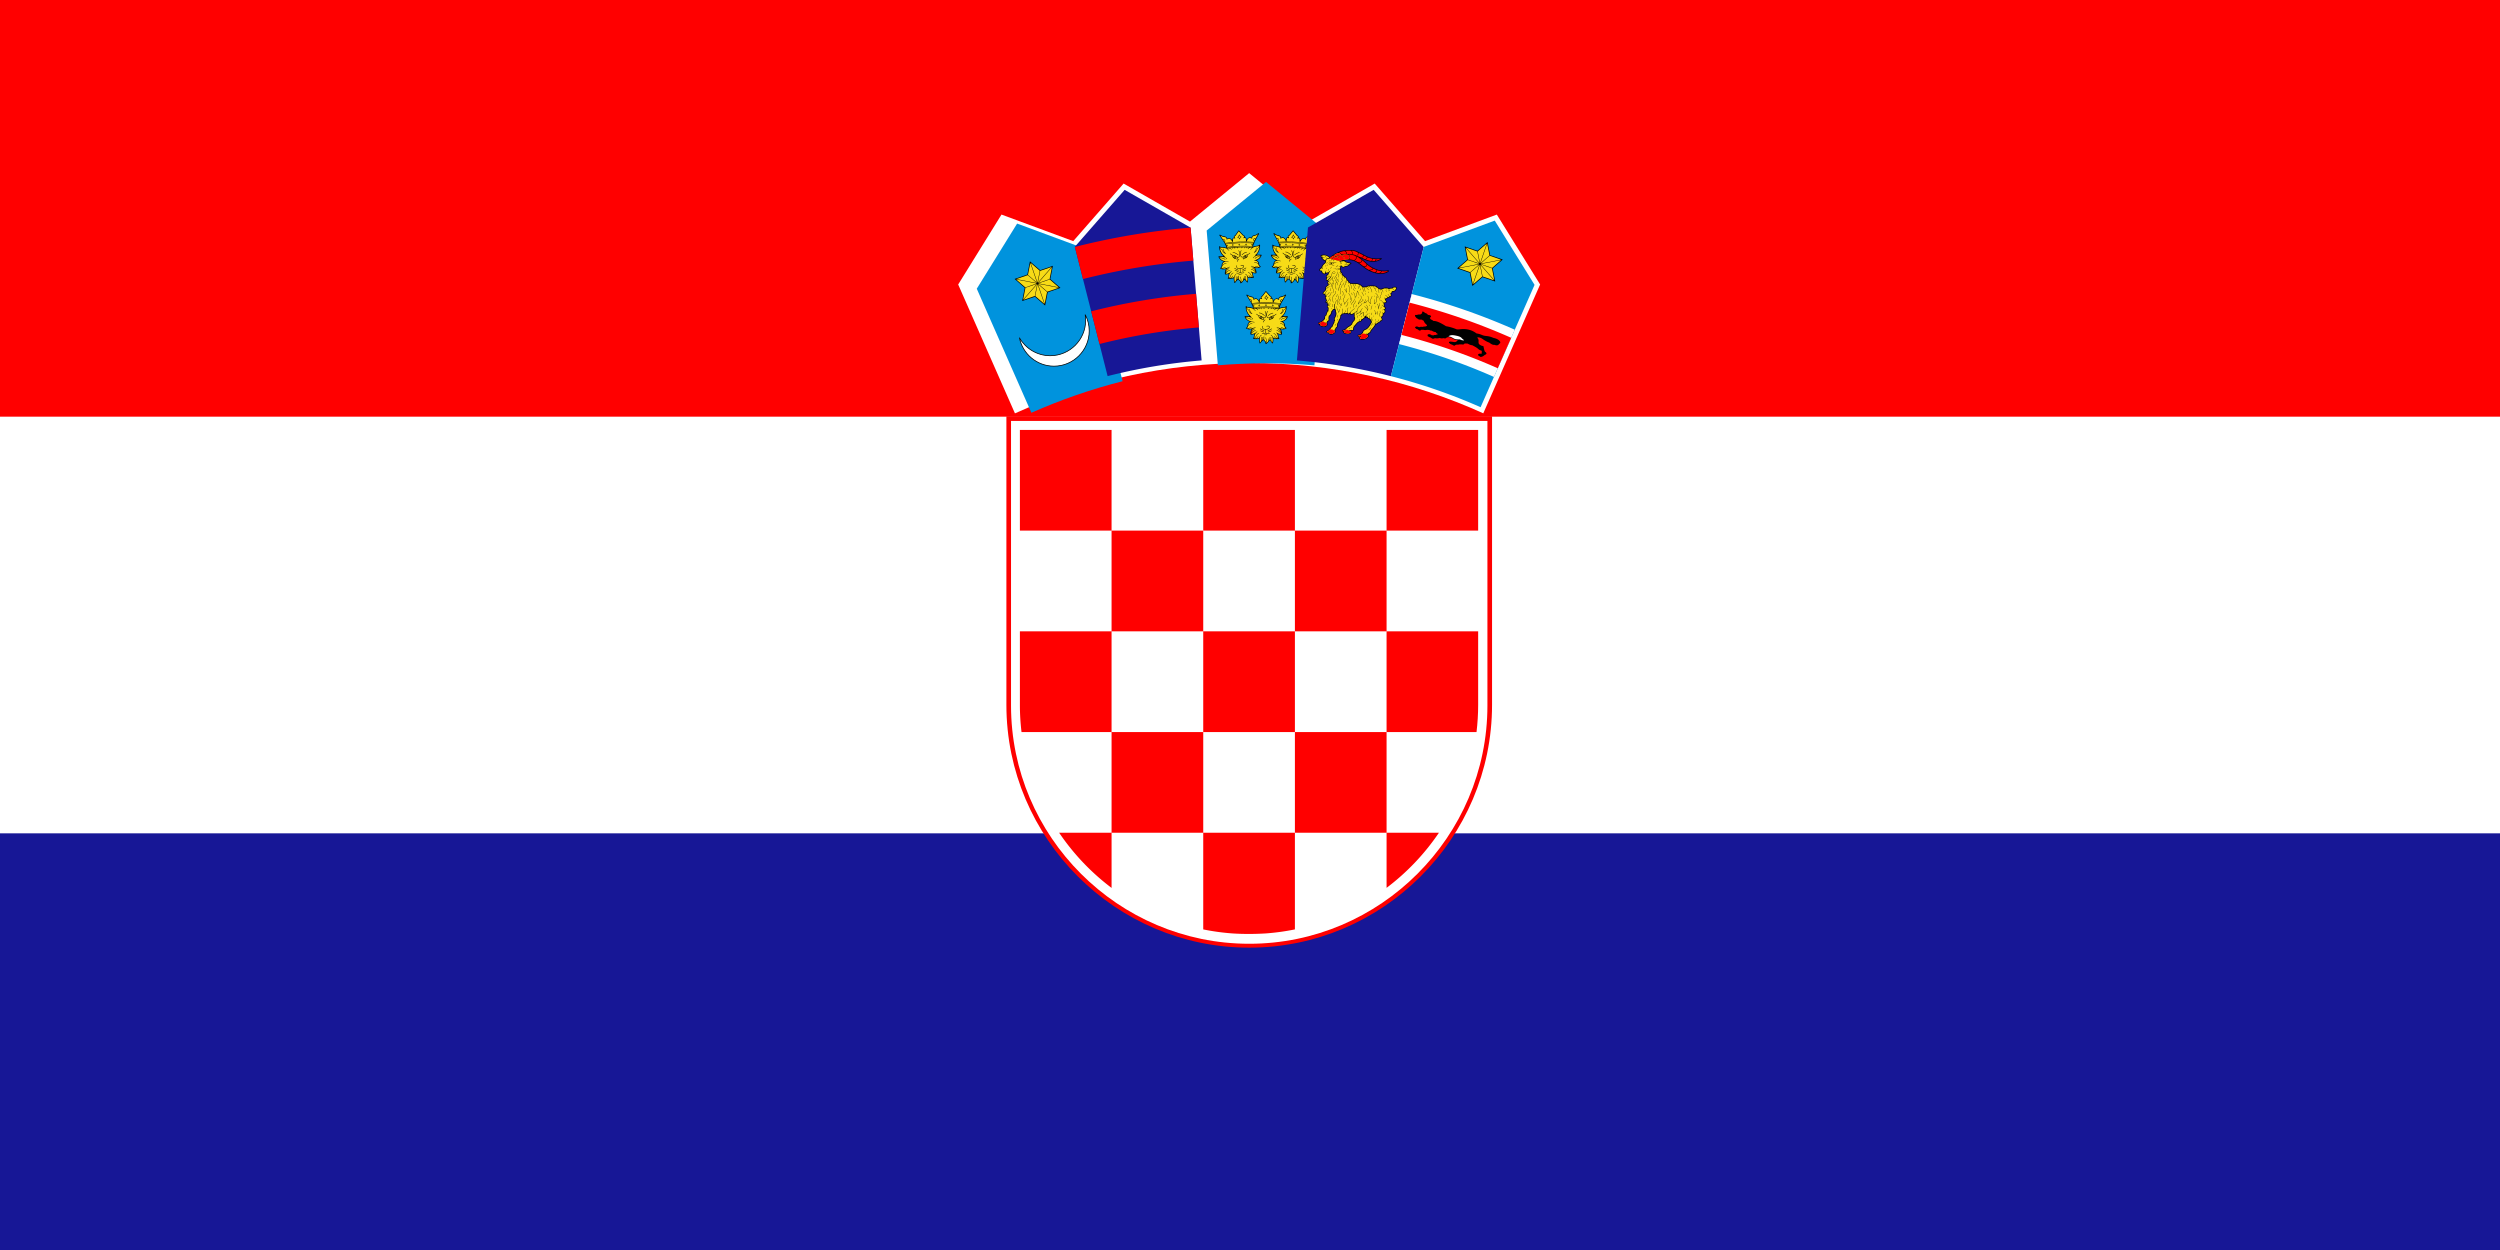 <svg xmlns="http://www.w3.org/2000/svg" xmlns:xlink="http://www.w3.org/1999/xlink" viewBox="0 0 1200 600"><path fill="#171796" d="M0 0h1200v600H0z"/><path fill="#fff" d="M0 0h1200v400H0z"/><path fill="red" d="M0 0h1200v200H0z"/><path fill="red" d="M599.628 454.875c64.108 0 116.556-52.451 116.556-116.556V199.818H483.069v138.501c0 64.108 52.451 116.556 116.556 116.556z"/><path fill="#fff" d="M599.628 453.007c62.885 0 114.333-51.45 114.333-114.333V202.061H485.292v136.613c0 62.886 51.45 114.333 114.336 114.333z"/><g fill="red"><path d="M533.552 206.36h-44v48.342h44zm0 96.682h44v-48.34h-44zm-44 35.363c0 4.39.272 8.72.778 12.98h43.222v-48.343h-44v35.363zm132.004-35.363h-44.004v48.343h44.004zm0 96.682h44v-48.34h-44zm44 26.445a111.412 111.412 0 0 0 25.122-26.442h-25.122v26.442zm-132.001-26.445h44v-48.34h-44zm-25.163 0a111.384 111.384 0 0 0 25.163 26.475v-26.475h-25.163zm98.825 48.343c4.87-.34 9.656-.997 14.336-1.957v-46.386h-44v46.392c4.664.956 9.439 1.61 14.293 1.948 5.124.317 10.248.299 15.368 0z"/><path d="M708.734 351.385c.509-4.275.781-8.62.781-13.024v-35.316h-43.962v48.343h43.18zm-87.178-48.343h44v-48.34h-44zm0-96.683h-44v48.343h44zm87.959 48.343V206.36h-43.959v48.343z"/></g><path fill="#fff" d="m711.978 198.4 27.282-61.843-20.785-33.564-34.437 12.749-24.177-27.638-31.859 18.258-28.407-23.266-28.407 23.266-31.858-18.258-24.18 27.635-34.437-12.749-20.791 33.573 27.247 61.855c34.333-15.54 72.401-24.198 112.43-24.198 40.01 0 78.06 8.652 112.385 24.18z"/><path fill="#0093dd" d="m174293 40024-17 20-11537-4272-6456 10424 2473 5623 6265 14222c4678-2068 9555-3764 14594-5048l-5321-20968z" transform="scale(.003)"/><path fill="#fff" stroke="#000" stroke-width="118.163" d="M173629 50332c413 783 647 1674 647 2617 0 3106-2533 5639-5639 5639-2737 0-5029-1968-5535-4561 974 1722 2823 2888 4935 2888 3121 0 5667-2545 5667-5667 0-312-26-618-75-917z" transform="scale(.003)"/><path d="m168461 42530-19 93-393 2024 1553 1357 71 62-90 31-1949 672-399 2023-19 93-71-63-1556-1352-1951 666-91 31 19-94 393-2023-1552-1357-72-63 90-31 1949-671 399-2023 19-93 71 62 1556 1353 1951-666z" transform="scale(.003)"/><path fill="#f7db17" d="m166119 45404 1455 1269 1821-627zm12-64 3277 641-1450-1268zm-3518-689 3276 641-1455-1268zm3264 706-3277-641 1450 1267zm183-123 2194-2517-1823 622zm-2356 2703 2194-2517-1826 626zm2244-2474-2194 2517 1823-622zm2356-2703-2194 2517 1826-626zm-2371 2482-1083-3158-373 1890zm1163 3392-1083-3158-371 1894zm-1021-3180 1083 3159 373-1890zm-1163-3392 1083 3159 371-1895z" transform="scale(.003)"/><path fill="#171796" d="m571.484 109.183-.059.047-31.592-18.103-23.926 27.344 15.75 62.065A274.537 274.537 0 0 1 576.774 173l-5.293-63.817z"/><path fill="red" d="M527.75 165.132a290.116 290.116 0 0 1 47.712-7.968l-1.337-16.132a306.725 306.725 0 0 0-50.359 8.41l3.981 15.69zm-7.918-31.192a322.225 322.225 0 0 1 52.97-8.847l-1.315-15.836a338.17 338.17 0 0 0-55.565 9.28l3.91 15.403z"/><g transform="scale(.003)"><path fill="#0093dd" d="m212105 36890-23 13-9517-7794-9497 7778 1788 21560c2543-210 5113-322 7709-322 2608 0 5190 113 7744 325l1795-21560z"/><g id="a"><path d="M202545 46585c-18-2-44 10-69 45-186 250-359 469-545 720-195 61-242 180-167 348-261-26-291 193-302 432-250-379-522-482-814-307-11-230-187-338-439-392-180-10-319-65-436-145-60-42-110-64-170-106-126-88-226-5-172 74 267 434 535 868 802 1302-14 80 6 151 88 204 47 133 93 265 140 397-11 38-21 75-32 113-221-105-443-118-664-133-170-8-287-50-361-137-54-63-91-26-92 82-3 534 162 1014 599 1492-231 4-462 11-694 21-79 6-95 39-73 104 126 304 339 579 822 766-208 112-327 285-357 520-9 224-75 382-212 455-60 32-81 65-24 106 253 185 565 193 895 112-157 270-226 553-198 850 208 56 412 15 614-52-29 61-44 175-52 309-7 115-41 229-104 343-32 33-65 84 4 102 336 91 648 52 915-47 0 243 2 487 76 727 18 58 70 102 125 26 155-214 322-396 527-517 31 90 75 168 156 215 96 55 147 170 153 343 0 30-2 60 35 90 149 7 514-380 589-597 206 121 284 246 439 461 55 76 99 29 128-25 62-243 67-481 66-724 267 99 579 138 915 47 69-19 36-70 4-102-62-114-105-250-113-365-9-133-14-226-43-287 202 68 405 108 614 52 29-297-53-579-211-850 330 80 655 73 908-112 57-41 35-74-24-106-136-73-203-231-212-455-30-235-149-409-357-520 483-187 696-463 822-766 22-66 6-99-73-104-231-10-480-24-711-27 437-478 606-961 604-1495-1-108-38-146-92-82-74 87-179 137-348 146-222 15-435 24-656 128-11-38-21-75-32-113 46-132 106-260 153-393 82-53 102-123 88-204 267-434 513-868 781-1302 54-79-46-162-171-74-60 42-110 64-170 106-117 80-257 134-437 145-251 54-417 167-428 397-293-175-564-73-814 307-11-239-41-457-302-432 75-168 17-291-178-352-186-250-458-470-644-720-31-35-51-47-69-45z"/><g fill="#f7db17"><path d="M205075 47978c-51-26-124 17-162 95s-33 170 19 196c40 20 84-6 119-56l22-36c2-3 4-6 5-9 38-78 49-163-2-188zm-5008 0c52-26 124 17 162 95s39 165-13 191-103-24-141-102-60-158-9-184zm4539 905c-32 0-59 27-59 59s26 59 59 59 59-26 59-59c0-32-26-59-59-59zm-4032 0c-32 0-59 26-59 59 0 32 26 59 59 59s59-26 59-59-26-59-59-59zm4294-304c-754-91-1506-133-2260-133s-1509 41-2269 115c-26 8-21 90 14 86 756-73 1507-113 2256-113 743 0 1485 40 2228 129 39 4 54-80 32-84z"/><path d="M200319 48495c768-75 1530-117 2289-116 754 0 1507 42 2261 133l111-184c-32 10-62 9-90-5-76-38-92-161-36-274 56-114 164-175 240-138 39 19 62 62 68 114l446-739c-204 130-328 214-581 252-281 41-409 139-368 307 38 156-57 133-201 54-314-171-541 71-652 353-73 186-159 181-168-13-4-70 0-131-7-200-21-223-89-286-216-224-161 78-175 25-137-58 28-60 86-128 66-221-9-67-66-92-151-98-182-244-467-483-649-727-182 244-374 483-556 727-86 5-142 30-152 98-20 93 52 157 80 217 38 82 23 135-137 57-127-61-186-3-207 220-7 69-10 139-13 209-9 194-95 199-168 13-111-282-352-524-667-353-145 79-203 102-182-54 23-172-107-266-388-307-253-37-377-122-581-252l419 682c12-25 29-45 53-57 76-38 184 24 240 138 56 113 40 237-36 274-10 5-21 8-32 10l100 163zm4389 911c-7 3-7 4-24 11-46 19-80 66-134 124-57 60-128 125-211 188-12 10-25 19-44-6s-7-35 6-44c80-62 149-124 204-182 30-32 56-63 77-92-95-11-190-21-284-30-79 24-157 55-222 95-59 35-107 77-137 125-8 14-16 27-44 11-27-16-19-30-11-44 35-58 91-107 158-147 33-20 69-38 106-54-107-9-214-18-321-25-22 13-42 29-61 47-20 19-39 42-56 67-9 13-18 26-44 8s-18-31-8-44c19-29 41-54 64-77l9-9c-80-5-161-10-241-14-2 2-5 5-8 7-21 18-40 38-55 59s-28 43-38 67c-6 15-12 29-41 18-29-12-23-26-17-41 12-29 27-55 45-81 8-11 18-22 27-33-115-5-230-9-344-12-4 5-9 8-14 11-25 15-47 32-66 51s-35 40-48 63c-8 14-16 28-43 12-28-16-20-29-12-43 16-28 35-54 59-77 7-7 14-13 21-19-122-2-244-4-365-4-120 0-240 1-360 3 8 7 15 13 22 20 23 23 42 49 59 77 8 14 16 27-12 43s-35 2-44-12c-13-23-29-44-48-63s-41-36-66-51c-6-3-12-7-15-12-115 2-230 6-345 11 11 11 20 23 29 35 19 25 33 52 45 81 6 15 12 29-17 41s-35-3-41-18c-9-24-22-46-38-67-15-21-34-41-55-59-4-3-7-6-10-10-81 4-162 8-243 13 4 4 9 8 13 12 24 23 45 48 64 77 9 13 18 26-8 44s-35 5-44-8c-18-26-36-48-56-67s-41-35-64-49c-1-1-3-2-5-3-110 7-220 14-330 23 43 18 85 38 122 61 67 40 124 89 158 147 8 14 16 27-11 44-27 16-35 3-44-11-29-48-78-90-137-125-72-44-159-77-246-102h-2c-90 7-179 15-268 24 22 33 51 68 86 106 55 58 124 120 204 182 13 9 25 19 6 44s-32 15-44 6c-83-64-155-128-211-188-37-38-99-111-135-140-196-90-354-127-575-147-153-14-318-9-458-79 36 85 75 164 126 229 53 68 120 121 209 147 8 2 21 16 22 25 28 157 84 286 169 386 52 60 114 110 188 149-75-81-132-166-172-251-67-142-90-286-77-420 1-16 3-32 34-29 32 3 30 19 29 35-11 123 9 256 72 387 56 118 159 237 291 346 24 19 0 63-29 55-154-44-290-123-383-231-89-104-149-237-180-397-94-32-165-90-222-164-47-60-85-131-118-205 28 428 182 801 456 1137 61 75 165 182 255 216 92 35 95 100-20 101-34 1-69 1-105 1 84 31 164 66 233 105 127 73 217 162 224 273 1 16 2 32-29 34-32 2-33-14-34-29-6-86-82-160-192-223-113-65-259-117-402-160-154 0-312-1-459 3 39 28 80 57 131 84 82 44 188 86 343 122 89 21 166 52 233 91 71 42 130 93 177 150 10 12 20 25-5 45s-34 8-45-5c-42-52-95-98-159-135-61-36-133-64-216-84-161-38-272-81-358-128-75-40-131-82-184-123 180 393 450 573 835 689 23 7 43 13 61 19 3 1 6 1 9 2 86 21 175 40 266 55 92 15 166 28 261 37 16 1 32 3 29 34-3 32-19 30-34 29-99-9-174-22-266-38-58-10-115-21-171-33-26 6-64 9-107 12-232 14-420 225-435 494 0 5 0 11-1 16 88-80 179-157 273-212 117-68 239-103 364-69 15 4 31 8 22 39-8 31-23 27-39 22-106-28-212 3-316 63-108 63-213 158-315 253-24 147-82 285-205 377 61 34 104 65 163 45 86-39 172-78 261-108 91-31 184-52 282-57 16-1 32-1 33 31s-14 32-31 33c-91 4-179 24-264 53-75 26-149 58-222 91 221 47 460-1 667-79 60-22 105-42 133-41 51-30 112-53 172-79 66-28 132-51 182-57 16-2 32-4 35 28 4 32-12 33-28 35-112 13-127 21-222 79 0 21-66 57-126 96-36 24-70 52-87 67-95 86-144 181-188 287-29 70-52 145-68 224 55-108 121-211 201-303 94-108 208-201 345-265 14-7 29-13 42 15 13 29-1 35-15 42-129 60-236 147-324 250-90 103-161 222-219 345-31 64-8 1-42 86 110-122 212-224 323-307 132-100 283-157 418-133 15 3 31 6 26 37s-21 28-37 26c-116-21-250 32-369 121-121 92-244 223-366 361 184 26 366-26 542-85 91-30 183-135 239-152 19-24 38-46 57-67 33-37 67-71 102-100 12-10 24-20 45 4s8 34-4 45c-33 28-65 60-96 94-32 35-62 73-92 113-6 8-13 17-24 16-60 70-151 162-172 240-57 210-25 370-122 576 71-38 128-81 175-134 53-60 94-135 128-230 37-104 95-195 167-270 75-77 165-136 261-172 15-5 30-11 41 19s-4 35-19 41c-87 32-169 86-238 157-66 68-119 151-153 247-37 102-81 183-141 250-44 50-95 91-156 127 52-3 78-10 121-7 79-6 211-66 279-119 66-51 116-120 154-206 6-15 13-29 42-16s23 27 16 42c-42 96-99 174-173 231-56 43-121 75-196 93 161-5 311-42 467-100 65-24 87-168 127-208 32-58 66-112 105-158 47-56 101-101 164-127 15-6 29-12 41 18 12 29-3 35-17 41-52 21-98 60-139 108-36 42-68 93-98 147 10 73-51 228-53 305-7 205-2 409 53 612 53-71 107-134 162-192 0-5 0-10 1-15 18-106 33-219 40-332 7-112 7-223-6-329-2-16-4-32 27-35 32-4 34 12 35 28 14 111 14 226 7 340-6 90-16 180-30 269 54-51 53-51 77-103 37-80 59-159 67-237 9-80 5-157-13-230-4-15-7-31 24-38s35 8 38 24c19 80 25 165 14 252-8 65-24 132-49 199 56-42 114-82 178-122-4-75-5-153-3-227 2-68 7-134 18-190 4-20 7-40 47-33s37 27 33 48c-9 50-14 111-16 177-2 78 0 162 4 243 5 82 49 185 125 230 103 62 158 163 186 274 16-145 17-280 3-400-17-143-55-267-114-368-8-14-16-27 12-44 27-16 35-2 43 12 63 110 104 241 122 393 17 146 13 310-13 488 102-82 381-258 352-594-7-27-16-52-28-75-7-14-14-28 14-42s35 0 42 14c17 33 30 69 39 110 5 24 8 49 11 76 13-7 45-43 51-39 24 16 58 38 80 54-21-60-35-120-42-178-10-87-5-172 14-252 4-15 7-31 38-24s27 23 24 38c-18 73-22 151-13 230 9 77 31 157 67 237 4 8 8 16 5 25 24 21 47 42 70 65-13-84-22-170-28-255-8-115-7-230 7-341 2-16 4-32 35-28s29 20 27 35c-13 106-13 217-6 329 7 113 22 225 40 332 1 2 1 5 1 7 54 59 95 120 152 196 55-203 73-407 66-612-2-76-69-227-65-302-30-55-63-107-100-151-41-49-87-87-139-108-15-6-29-12-18-41 12-29 27-24 41-18 62 26 117 71 164 127 38 45 72 98 103 154 57 7 78 179 143 212 154 57 298 94 453 100-75-19-140-50-195-93-74-57-131-135-173-231-6-15-13-29 16-42s35 2 42 16c38 86 88 156 154 206 85 66 289 124 400 127-61-37-113-78-157-128-59-67-104-148-141-250-34-95-87-179-153-247-68-71-150-124-238-157-15-6-29-11-19-41 11-29 26-24 41-19 96 36 186 94 261 172 72 74 130 166 167 270 34 95 75 169 128 230 47 54 105 98 177 135-98-207-66-367-122-577-35-129-232-277-193-320 45-51 133 88 248 127 175 59 357 111 540 85-122-138-244-269-366-361-119-90-237-140-352-120-16 3-31 6-37-26-5-31 10-34 26-37 135-24 269 32 401 132 111 84 201 175 311 298-18-47 0-14-30-77-59-123-130-241-220-345-89-102-196-189-324-250-14-7-28-13-15-42 13-28 28-22 42-15 137 65 251 157 345 265 81 93 147 198 203 307-15-81-39-157-68-227-44-106-93-201-188-287-62-56-209-140-208-179-29-15-33-11-63-24-61-26-121-46-164-52-16-2-32-4-28-35 4-32 19-30 35-28 50 6 115 28 182 56 33 14 66 43 98 60 53 4 139 47 208 74 206 78 446 126 666 79-73-33-147-65-223-91-85-29-172-49-264-53-16-1-32-1-31-33s17-31 33-31c98 4 191 26 282 57 89 30 175 69 261 108 59 27 101-7 163-45-123-92-181-230-205-376l-2-2c-102-95-207-190-315-253-104-60-210-91-316-63-15 4-31 8-39-22-8-31 7-35 22-39 125-33 247 1 364 69 94 55 186 132 274 213 0-6-1-11-1-17-15-270-203-480-435-494-78-5-189 21-186-32 4-59 97-44 234-86 385-116 655-296 836-690-54 41-110 83-186 124-86 47-198 91-358 128-82 19-154 48-216 84-64 38-117 84-159 135-10 12-20 25-45 5s-14-32-5-45c47-57 106-108 177-150 67-39 145-70 233-91 155-36 261-78 343-122 51-27 92-55 131-84-148-4-305-3-459-3-143 44-289 96-402 160-110 63-186 136-192 223-1 16-2 32-34 29-32-2-31-18-29-34 8-111 97-200 224-273 69-39 149-74 233-105-35 0-70 0-104-1-116-2-112-66-20-101 90-34 190-141 251-216 271-334 412-714 456-1130-33 72-69 140-115 198-57 73-128 131-222 164-31 160-91 293-180 397-92 108-216 185-369 230-29 8-52-35-29-55 132-109 221-226 278-344 62-131 83-264 72-387-1-16-3-32 29-35 31-3 33 13 34 29 12 134-10 278-78 420-40 85-97 170-172 251 73-39 136-89 187-149 85-100 141-229 170-386 1-8 14-22 22-25 89-27 155-79 209-147 51-65 90-143 126-228-140 69-304 64-457 78-213 19-369 68-554 152z"/><path d="M204649 49231c-680-88-1359-113-2041-114-684 0-1369 40-2058 112-20 6-15 33-14 46 2 28 37 35 121 27 643-60 1285-93 1932-93 674 0 1351 21 2038 102 33 9 77-85 22-81z"/><path fill-rule="evenodd" d="M200570 49160c683-71 1362-110 2038-110 675 0 1349 40 2025 127l31-127c-17 9-37 15-58 15-67 0-123-55-123-123s55-123 123-123c51 0 94 31 113 75l60-170c-724-84-1446-122-2171-122-729 0-1459 38-2193 107l58 164c22-32 59-54 101-54 68 0 123 55 123 123s-55 123-123 123c-12 0-25-2-36-6l33 94-2 7zm3067-416c-68 0-123 55-123 123s55 123 123 123 123-55 123-123-55-123-123-123zm0 64c-33 0-59 27-59 59s26 59 59 59c32 0 59-27 59-59s-26-59-59-59zm-1082-91c-67 0-123 55-123 123s55 123 123 123 123-55 123-123-55-123-123-123zm0 64c-32 0-59 26-59 59s26 59 59 59 59-26 59-59c0-32-26-59-59-59zm-1064-40c-68 0-123 55-123 123s55 123 123 123c67 0 123-55 123-123s-55-123-123-123zm0 64c-33 0-59 26-59 59s26 59 59 59c32 0 59-26 59-59 0-32-26-59-59-59z"/></g><path d="M202601 47974c-14-68-49-129-100-175-51-47-116-78-187-88-33-4-39-58-7-68 60-20 114-67 157-133 45-69 79-157 95-256 5-34 64-35 69-1 15 84 51 153 97 208 55 66 125 112 193 138 31 12 25 63-8 68-59 9-105 42-141 87-50 62-81 145-100 221-8 33-62 31-69-2zm33-118c20-52 47-103 81-146 28-34 60-64 99-84-51-30-100-70-143-120-28-34-53-73-73-116-19 59-45 112-75 158-31 47-67 86-108 116 50 19 95 47 134 82 34 31 63 68 85 110zm799 5115-515 206c-17 7-35 14-48-21-14-34 4-41 21-48l515-206c17-7 35-14 48 21 14 34-4 41-21 48zm59-326-604 328c-16 9-33 18-51-15s-1-42 15-51l604-328c16-9 33-18 51 15s1 42-15 51zm-1826-65 604 328c16 9 33 18 15 51s-34 24-51 15l-604-328c-16-9-33-18-15-51s34-24 51-15zm51 322 515 206c18 7 35 14 21 48-14 35-31 28-49 21l-515-206c-17-7-34-14-21-48 14-35 31-28 48-21zm224 434c137 33 261 48 358 31 88-16 155-60 191-146v-493c-107-1-212-15-303-41-109-31-170-98-201-178-41-107-27-235-4-329 5-18 9-36 45-27s32 27 27 45c-20 82-33 194 1 284 23 60 69 110 152 133 91 25 198 38 307 38 107 0 214-13 304-40 82-24 148-69 192-123s65-117 57-176c-5-36-24-62-49-80-34-24-82-35-128-37-47-2-94 7-142 16-25 5-50 9-77 13-19 2-37 5-42-32s14-40 32-42c23-3 48-8 73-12 52-10 105-20 159-18 60 2 121 18 168 51 42 29 72 72 80 131 11 80-16 163-73 233-53 65-131 119-229 147-83 24-178 38-274 42v483c3 5 3 11 2 16 37 82 102 125 188 141 97 18 221 2 358-31 18-5 36-9 45 27 8 37-9 41-28 45-146 35-279 51-388 32-92-17-165-58-215-132-49 74-124 115-215 132-109 20-242 4-388-32-18-4-37-8-28-45 8-36 27-32 45-27zm356 210 402-9c19 0 38-1 38 37 1 38-18 38-37 38l-402 9c-19 0-37 1-38-37s18-38 37-38zm593-3082c151-125 293-227 423-297 133-72 254-111 359-106 19 1 37 1 36 39-1 37-20 37-39 36-92-4-200 32-322 97-125 67-263 166-410 289-14 12-29 24-53-5s-9-41 5-53zm-605 56c-141-130-298-240-445-314-139-71-268-108-363-100-19 2-37 4-40-34-4-37 15-39 34-40 110-10 252 31 404 107 152 77 315 191 461 325 14 13 28 25 2 53-25 27-39 15-53 2zm-213 1004c37-83 83-155 136-219 53-63 112-119 174-170 14-12 29-24 52 5 24 29 9 41-5 53-59 48-114 101-164 160-49 59-91 125-125 201-8 17-15 34-49 19s-27-32-19-49zm371-1734c49 66 88 139 114 223 26 82 40 175 39 279 5 80 6 165-7 249-13 86-42 170-97 246-43 60-101 97-165 113-53 13-109 10-164-7 29 100 51 208 6 308-8 18-33 27-51 18-43-22-86-43-128-62s-84-36-127-51l-1-1c-95-37-173-73-236-112-65-39-115-80-150-124l1 2c-44-49-72-106-88-170-14-55-20-114-22-174-72-39-138-78-194-116-64-43-118-87-161-131-13-14-26-27 1-53s40-12 53 1c39 40 89 80 150 121 60 40 128 81 204 121 124 13 247 51 370 109 106 50 211 115 317 192 13 7 19 16 27 20 8 6 16 13 25 19 51 22 104 28 152 16 47-11 90-39 122-84 48-66 72-139 84-214 12-77 11-157 6-234v-2c1-97-12-183-35-258-24-76-58-142-102-201-11-15-22-30 7-52s41-7 52 7zm-375 1047c-104-77-207-141-311-190-105-49-210-83-314-98 2 48 8 93 18 135 13 52 35 99 71 138l1 1c30 37 73 72 130 107 60 36 134 71 225 106l-1-1c45 16 89 34 133 54 31 14 61 28 93 44 19-83-10-179-37-267-2-8-5-15-9-29zm776-1003c-44 59-79 125-102 201-24 76-36 161-35 258v2c-5 77-6 158 6 234 12 75 37 148 84 214 32 45 75 72 122 84 48 12 101 6 152-16 8-6 17-13 25-19 6-4 13-12 27-20 105-77 211-143 317-192 123-58 246-95 370-109 75-40 144-80 204-121s111-81 149-121c13-13 26-27 53-1s14 39 0 53c-43 44-97 88-161 131-57 38-122 77-194 116-2 61-8 119-22 174-16 63-44 121-88 170l1-2c-35 44-85 85-150 124-63 38-141 75-237 112l-1 1c-43 15-85 32-127 51-43 19-85 40-128 62-18 9-43 0-51-18-45-100-23-208 6-308-55 18-111 20-164 7-64-15-122-53-165-113-55-76-84-160-97-246-13-85-12-169-7-249-1-104 13-196 39-279 26-84 65-158 114-223 11-15 22-30 52-7 30 22 19 37 7 52zm940 715c-105 15-209 49-314 98-104 49-207 113-311 190-4 13-6 21-8 29-27 88-56 184-37 267 31-15 62-30 93-44 44-20 87-38 133-54l-1 1c91-35 165-70 225-106 58-34 100-70 131-107l1-1c35-39 57-86 71-138 11-42 16-87 19-135z"/><path fill-rule="evenodd" d="M203459 50602c-119 0-216 97-216 216s97 217 216 217 216-97 216-217c0-119-97-216-216-216zm0 69c-81 0-147 66-147 147s66 147 147 147 147-66 147-147-66-147-147-147zm0 60c-48 0-87 39-87 87s39 87 87 87 87-39 87-87-39-87-87-87zm-1697-124c119 0 217 97 217 216s-97 217-217 217c-119 0-216-97-216-217 0-119 97-216 216-216zm0 69c81 0 147 66 147 147s-66 147-147 147-147-66-147-147 66-147 147-147zm0 60c48 0 87 39 87 87s-39 87-87 87-87-39-87-87 39-87 87-87z"/></g><use transform="rotate(-2.173 -55532.79 156275.842)" xlink:href="#a"/><use transform="rotate(2.18 459865.852 156275.761)" xlink:href="#a"/></g><path fill="#171796" d="m683.405 118.504-.074.026-23.976-27.403-31.524 18.067-5.316 63.818a274.412 274.412 0 0 1 45.113 7.551l15.774-62.056z"/><path d="M634.05 122.434c1.095-.266 2.175-.322 3.223.32.459.19.805.432 1.018.743.486-.376.98-.728 1.492-1.03.72-.533 1.454-1.003 2.244-1.267 1.13-.574 2.258-.914 3.39-1.018 1.195-.204 2.397-.216 3.593-.145.997.06 1.962.334 2.883.864.834.415 1.666.832 2.5 1.246.883.492 1.765.936 2.647 1.309 1.119.44 2.377.589 3.718.639.657.024 1.302.024 1.936-.145.512-.136.831.19.266.536-4.144 2.542-7.391.281-10.162-.731a20.103 20.103 0 0 1 2.664 2.122c1.054 1.015 2.232 2.045 4.316 2.995 1.264.575 2.64 1.028 4.408 1.042a11.06 11.06 0 0 0 1.941-.133c.353-.056.503-.023.51.16.005.124-.027.373-.237.512-1.069.716-2.075.906-3.197.977-2.137.136-4.422-.565-6.512-1.687-1.673-.9-2.8-1.995-4.132-2.978-1.33-.98-2.478-1.524-3.712-1.785-1.217-.26-2.534-.23-3.644.113.332.065.613.222.784.42.572.337 1.306.485 2.368.607.554.065.382.447-.47.905-.512.66-1.178 1.016-2.063.93-1.22.808-1.655.32-2.063-.21-.05.334-.148.663-.293.98a.752.752 0 0 1-.018.532c.195.302.29.595.225.918a.77.77 0 0 0 .272.491c.255.231.417.498.45.823.003.216.121.394.293.554.249.204.5.384.749.69.737.266 1.077.831 1.199 1.562.556.18.787.583.897 1.063.316.133.606.293.772.574 1.137.003 2.247.003 3.286.113.974.103 1.767.71 2.477 1.497.48.074.965.098 1.462-.014.513-.225 1.054-.397 1.643-.447.974-.083 1.95-.134 2.88.088.63.151 1.122.486 1.525.942.58.66 1.474.57 2.238.245 1.036-.44 1.897-.426 2.957.039.452-.175.905-.258 1.358-.21.388-.42.8-.524 1.223-.536.69-.024 1.19.083 1.06.968-.036.24-.178.47-.359.553-.317.684-.92.885-1.687.82-.083.47-.275.82-.583 1.045.352 1.086.015 1.522-.79 1.507-.17.314-.42.509-.85.447a1.725 1.725 0 0 1-1.09.642c.048.284.17.417.37.722.548.83-.275 1.164-1.026 1.175.192.548.216 1.096.148 1.643.766.465.87.953.162 1.436.518.906.317 1.572-.654 2.057-.015.506-.065 1.015-.402 1.3-.231.195-.563.23-.344.597.394.652.308 1.474-.275 1.498-.124-.012-.237.006-.246.204 0 .068-.059.137-.174.205-.699.376-1.353.805-1.954 1.299-.089.06-.177.1-.266.02-.438.954-1.255 1.922-2.158 2.896-.14.716-.545 1.201-1.217 1.453a.512.512 0 0 1-.4.408c.377.418.519.82.155 1.217-.447.488-1.036.965-1.625 1.116-1.252.32-2.037.26-2.54-.22-.444-.422-.27-.742.012-.875-.773.062-.93-.347-.909-.891.044-.273.136-.237.409-.228.42.012.799-.216 1.195-.346a2.34 2.34 0 0 1 .604-.675c.14-.876.693-1.362 1.445-1.649.607-.23 1.187-.817 1.75-1.575.345-.598.695-1.193 1.041-1.79-.243-.317-.308-.634-.317-.95a1.846 1.846 0 0 1-.695-.646c-.545-.038-.77-.284-.85-.625a1.293 1.293 0 0 1-.408-.053c-.267.172-.536.323-.87.308a8.612 8.612 0 0 1-1.362 1.137c-.163.45-.486.63-.88.686-1.118.134-1.787 1.528-2.403 2.096-.248.184-.402.51-.512.9-.053.734-.18 1.308-.583 1.32-.361-.015-.417-.053-.43-.092a1.481 1.481 0 0 0-.47.021c.302.332.35.749.071 1.116-.278.361-.678.474-1.062.5-.797.053-1.442-.018-2.04-.26-.571-.234-.64-.575-.621-.906-.412-.195-.495-.39-.45-.583.056-.249.284-.376.57-.296.25-.119.498-.199.747-.246.722-.778 1.465-1.447 2.282-1.758.24-.29.515-.55.85-.767.094-.698.553-1.249 1.115-1.761.05-.252.134-.506.276-.758-.033-.15.009-.222.012-.364-.228-.423-.365-.932-.196-1.355a1.64 1.64 0 0 1-.062-.675c-1.344.799-1.758.527-1.912-.122-.492.412-.95.604-1.279.012-.476.142-.956.302-1.433.113-.31.121-.624.23-.982.254-.145.287-.34.574-.604.862-.015.603-.225 1.207-.613 1.811a11.58 11.58 0 0 1-.87 1.933 1.23 1.23 0 0 1-.133.624c.103.743-.145 1.105-.554 1.288-.11.299-.272.601-.52.9-.013.098-.021.198-.033.296.163.438.19.873-.255 1.311-.358.225-.74.462-1.119.648-.447.22-.861.116-1.237-.02-.66-.237-.61-.468-.524-.693a.805.805 0 0 1-.651-.009c-.16-.1-.26-.204-.42-.308-.143-.257-.193-.491.153-.675.436-.192.732-.334 1.075-.686.118-.267.27-.468.482-.521.208-.486.462-.814.809-.903.254-.6.526-1.264.849-1.838.113-.175.195-.355.142-.554-.006-.162.006-.316.142-.408.077-.065.213-.124.042-.216a1.7 1.7 0 0 1 .204-1.442c.35-.527.74-1.8.37-2.424-.068-.35-.136-.749-.092-1.077-.127-.006-.222.011-.35-.077-.283-.175-.52-.01-.736.307-.157.397-.314.746-.47.746-.149 1.025-.652 1.82-1.176 2.025-.121.47-.198.941-.133 1.412.053.512 0 .861-.237.92-.26.066-.503.217-.654.634a1.28 1.28 0 0 0-.092.42c.361.373.252.838-.095 1.181-.781.77-1.752.657-2.779.355-.743-.293-.924-.603-.85-.92-1.053-.089-.843-.897.03-1.14.938-.263 1.7-.864 2.324-1.722.056-1.019.29-1.711.837-1.82.054-.625.249-1.188.512-1.72.276-.483.444-1.013.347-1.658-.583-.364-.607-.74-.071-1.125.177-.104.157-.21-.062-.317-.356-.035-.311-.376-.288-.695-.014-.166-.1-.252-.257-.255-.787-.115-.592-.438-.255-.787.142-.16.237-.397.09-.492-.122-.077-.205-.346-.232-.583-.482-.364-.275-.737 0-1.095-.272-.23-.4-.568-.438-.962-.897-.038-1.231-.494-.746-1.157.204-.281.468-.55.788-.808.207-.335.405-.67.307-1.004-.257-.654.566-1.148 1.27-1.657a1.1 1.1 0 0 1-.154-.512c-.396-.382-.296-.737.142-1.075a1.33 1.33 0 0 1-.162-.52c-.986.194-.98-.395-.521-1.342-.572-.328-.412-.911.624-1.8a1.19 1.19 0 0 1 .113-.47 2.393 2.393 0 0 0-1.25.379c-.393.257-.784.225-1.177.062-.122-.195-.308-.361-.521-.512-.27-.237-.332-.503-.276-.787-1.16.065-1.382-.794-.686-1.3.387-.308.671-.63.778-.983.314-.796.98-1.338 1.628-1.894 0-.228.05-.456.121-.687-.287-.192-.589-.331-.92-.358a1.469 1.469 0 0 0-.716-.796c-.217-.13-.288-.252-.154-.545-.616-.55-.462-.885-.305-1.202z"/><g fill="#f7db17"><path d="M655.101 152.325c-.068.005-.139.011-.219.008-.299.305-.657.61-.988.87-.288-.33-.714.033-.296.235-.071.05-.142.1-.214.148-.136.36-.26.515-.663.577-.062.009-.124.02-.186.035a3.688 3.688 0 0 1 .018-.447c.017-.18.047-.355.086-.527.005-.032.014-.062-.048-.077s-.07.018-.077.05a5.442 5.442 0 0 0-.092.542c-.017.163-.023.329-.017.495-1.016.325-1.602 1.382-2.294 2.134-.3.257-.45.613-.56.986-.059.198-.08 1.107-.284 1.121-.098.003-.201 0-.31 0-.11-.165-.258-.168-.445-.011-.423-.01-.873-.012-1.249.047-.257.278.45.175.826.405.172.104.246.308.178.592-.347.826-2.28.56-2.922.22-.299-.157-.31-.338-.299-.595.133 0 .27-.01.406-.03.23-.033.458-.1.683-.228.063-.035.128-.071.057-.198s-.136-.092-.199-.057a1.56 1.56 0 0 1-.58.193 3.21 3.21 0 0 1-.607.02c-.017 0-.035-.002-.05 0-.112-.065-.198-.141-.15-.21.046-.065.233.006.268.018.3-.139.56-.228.883-.29.68-.728 1.373-1.412 2.311-1.788.282-.337.586-.604.953-.846.13-.811.524-1.243 1.113-1.782.071-.335.154-.574.32-.867-.035-.187-.009-.305 0-.495-.225-.426-.358-.796-.18-1.273-.11-.346-.095-.58-.054-.9a.435.435 0 0 0-.003-.18 7.772 7.772 0 0 1 1.06-.716c-.027.32-.015.654.047 1.003l-.003.003c-.1.11-.186.216-.245.329a.662.662 0 0 0-.092.346c0 .033 0 .065.065.062.065 0 .065-.032.062-.065a.539.539 0 0 1 .077-.281c.053-.098.133-.199.228-.3a.131.131 0 0 0 .024-.032c.31-.009.615-.174.92-.42.276-.225.55-.515.823-.82-.003.444-.006.888-.012 1.332a2.926 2.926 0 0 0-.672.88c-.014.029-.03.055.027.085.06.03.074 0 .086-.03.163-.322.37-.589.61-.81h.012c.065 0 .065-.033.065-.066v-.003a3.96 3.96 0 0 1 1.146-.657c-.057.39-.084.773-.016 1.14.074.402.264.781.649 1.113.006.006.014.009.023.012z"/><path d="M635.767 141.065c.05-.092.177-.21.219-.202.008-.003.014-.003.023-.005.14-.261.284-.504.435-.723.196-.284.403-.535.622-.749.024-.023.047-.044.092 0 .044.048.02.068 0 .092-.213.207-.415.45-.607.728a7.27 7.27 0 0 0-.426.71c.044.06.065.152.041.217.045.405.098.633.278.867a.253.253 0 0 1 .063-.041c.074-.18.174-.34.299-.483.153-.172.34-.317.565-.438.154-.127.278-.257.379-.394.1-.133.18-.269.237-.408.011-.03.023-.06.085-.036.06.024.048.057.036.086a1.99 1.99 0 0 1-.252.438c-.11.142-.242.282-.408.418 0 0-.009.006-.012.006a1.98 1.98 0 0 0-.533.411c-.11.121-.195.258-.263.409.094.068.136.254.047.372-.27.388-.589.616-.086.948a.793.793 0 0 0 .237.639c.116.121.104.545-.18.85-.267.269-.063.198.213.23.02.006.041.015.062.021v-.003c.1-.195.219-.37.35-.533.126-.16.265-.31.408-.452.198-.196.355-.409.467-.625.11-.21.175-.426.187-.633.003-.033.003-.066.07-.06.066.003.063.036.06.068a1.762 1.762 0 0 1-.201.687c-.119.228-.284.45-.492.654-.139.14-.272.281-.396.441a3.246 3.246 0 0 0-.335.512c.332.202.225.563.275.894a.583.583 0 0 1 .172.048.062.062 0 0 1 .012-.018c.065-.1.13-.204.195-.308l.308-.488c.018-.027.036-.057.089-.021.056.035.038.062.02.089l-.307.488-.195.308c-.003.006-.006.012-.01.015.205.166.22.467-.032.698-.494.373-.355.489.107.785.059.435.062.784-.033 1.154.003.009.003.02.006.033.012.121.02.245.03.367l.03.37c.002.032.005.065-.06.07s-.068-.026-.071-.058l-.03-.37c-.003-.033-.006-.063-.006-.095-.023.056-.047.115-.077.177-.331.726-.674 1.318-.748 2.132-.797.19-.678.974-.723 1.666-.627.847-1.355 1.525-2.365 1.862-.19.062-.648.175-.692.414-.006.086.308.273.509.163.556-.533.835-.237.195.308-.05.104-.009.22.1.317.578.518 2.008.686 2.659.275.482-.302.734-.633.314-1.092.026-.651.28-1.288.968-1.471.08-.148.056-.424.02-.575-.065-.565.024-1.068.163-1.613.024-.068.074-.124.187-.154.26-.053.76-.808.917-1.533.039-.157.062-.32.092-.482.041-.252.139-.296.266-.148.122-.163.119-.26.193-.447.266-.388.65-.699 1.1-.48a3.792 3.792 0 0 1-.218-1.039c-.033-.432.009-.879.142-1.287.018-.063.038-.122.136-.107l.388-.92.39-.927c.012-.03.024-.06.083-.036s.048.057.036.086l-.39.927c-.131.308-.258.612-.389.917.057.042.039.095.021.148-.118.37-.157.779-.127 1.178.03.433.136.85.296 1.19.015.033.032.065.027.098.213.124.21.154.2.438-.005.222.024.441.078.708.423.781-.018 2.09-.43 2.743a1.356 1.356 0 0 0-.168 1.042c.254.246.089.5-.136.672-.018.06 0 .128.003.187.023.254-.068.467-.202.678-.346.624-.612 1.29-.89 1.944-.504.14-.607.432-.809.903-.293.083-.322.169-.447.438-.337.34-.66.545-1.092.74-.358.163-.012.32.24.492.228.168.527-.199.713-.477.204-.308.412-.216.278.024a2.43 2.43 0 0 0-.269.84c-.077.213.734.376.873.382.495.024 1.116-.459 1.504-.704.323-.329.272-.616.13-1.016l.003-.026a2.461 2.461 0 0 1-.595-.06 4.287 4.287 0 0 1-.698-.23c-.03-.012-.06-.024-.036-.086.024-.06.056-.048.086-.036.23.095.453.175.678.222.186.042.379.062.583.057l.033-.311c.257-.317.435-.628.574-1.007.547-.257.55-.524.476-1.11.122-.236.148-.376.14-.645.36-.642.657-1.3.902-1.995.432-.574.64-1.116.59-1.8.038-.266.135-.417.33-.408.143-.198.27-.403.386-.63.023.002.047.005.07.005-.005-.014-.002-.032 0-.047.036-.157.078-.296.13-.411a.996.996 0 0 1 .178-.282c.08-.195.11-.384.09-.568a1.378 1.378 0 0 0-.193-.554.614.614 0 0 1-.145-.23c-.027-.092-.009-.184.083-.276.023-.023.047-.044.091 0 .045.048.024.071 0 .092-.053.05-.062.098-.047.145a.57.57 0 0 0 .121.187l.006.011c.116.199.193.403.214.613s-.01.426-.104.642c0 .003-.012.018-.012.021a.901.901 0 0 0-.163.252 2.11 2.11 0 0 0-.121.385c-.003.008-.003.017-.006.023.305 0 .574-.094.867-.24l.018-.017c.148-.119.305-.3.435-.536a2.36 2.36 0 0 0 .249-.72c.006-.032.012-.061.077-.053.062.012.056.045.053.074a2.525 2.525 0 0 1-.263.761 1.96 1.96 0 0 1-.338.456c.474.142.885.003 1.335-.136-.065-.634-.056-1.116.012-1.495.074-.411.213-.701.388-.92.02-.027.038-.05.091-.012.05.041.033.065.012.091-.162.205-.293.477-.36.865-.066.36-.078.823-.016 1.432.006-.003.015-.003.024-.006.19.323.29.557.678.305.142-.094.29-.19.408-.313.045-.048.03-.074.066-.113.37-.394.742-.76 1.112-1.086a8.09 8.09 0 0 1 1.12-.838c.026-.018.056-.035.088.02s.006.072-.02.09a8.056 8.056 0 0 0-1.102.822c-.316.279-.633.587-.95.918.018.056.027.154.036.302.032.438.112.702.737.462.349-.133.385-.148.707-.34.157-.095.29-.175.382-.196.204-.16.406-.31.61-.447.198-.133.4-.255.598-.361a3.6 3.6 0 0 1 .162-.69c.193-.568.516-1.095.921-1.592l.02-.018c.338-.184.613-.4.833-.645.222-.246.387-.521.512-.82.011-.03.023-.06.085-.036.06.024.048.057.036.086-.13.31-.305.598-.533.856-.228.254-.509.48-.858.669-.394.485-.708.994-.891 1.542a3.325 3.325 0 0 0-.145.592c.012.003.023.014.035.038.03.06 0 .074-.026.086-.01.003-.018.009-.027.015-.038.32-.03.657.03 1.006.275-.009.553-.163.834-.39.3-.243.604-.578.906-.918.003-.009.003-.015.012-.02.074-.244.169-.457.293-.628.133-.184.296-.323.497-.409.03-.012.06-.026.086.036.024.059-.003.07-.035.086a1.077 1.077 0 0 0-.444.364c-.119.165-.21.373-.282.61-.003.461-.009.923-.011 1.385.014-.012.032-.024.047-.039.34-.263.731-.459 1.154-.613.045-.017.095.024.086.071-.065.415-.1.826-.032 1.205.065.355.225.687.544.983a3.472 3.472 0 0 1 .583-.77c.003-.006.006-.012.015-.014.121-.122.246-.234.376-.34.095-.087.19-.176.281-.264.095-.086.19-.175.284-.264.024-.023.048-.044.092.003s.02.071-.003.092l-.284.263c-.095.086-.19.175-.284.264l-.003.003c-.121.097-.24.201-.35.314l.015.36.006.196c.273.074.435.077.714.071.091.548.139.634.615.645a4.052 4.052 0 0 1 .018-.57 2.52 2.52 0 0 1 .142-.617c.012-.03.024-.059.083-.038.062.024.05.053.039.083a2.36 2.36 0 0 0-.137.583c-.02.18-.023.367-.017.56h.038c.19.39.415.582.817.757.113-.177.195-.355.249-.533a1.71 1.71 0 0 0 .07-.595c-.002-.032-.002-.065.06-.068.065-.003.068.027.071.06.015.213-.012.426-.077.639s-.169.423-.31.633c-.013.018-.024.036-.045.036.018.228.056.396.136.568.06-.127.121-.254.192-.373.098-.172.21-.325.347-.462.023-.023.044-.044.092 0 .044.045.023.068 0 .092-.128.124-.231.275-.326.435a4.976 4.976 0 0 0-.228.453c.044.077.1.154.166.243-.758 1.3-1.569 3.099-3.064 3.691-.772.305-1.11.699-1.264 1.524-.29.225-.497.453-.686.767-.504.169-.954.42-1.498.397 0 .352.115.506.467.509.672-.338.823-.4.883-.352.082.07-.095.553-.652.944-.086.053-.083.086-.032.174.47.737 1.705.474 2.368.3.473-.125 1.329-.687 1.566-1.16.091-.22-.116-.501-.323-.732-.947.145-.767-.764.047-.385.276-.083.311-.086.388-.39.725-.282 1.027-.587 1.193-1.365.731-.787 1.465-1.599 1.992-2.543.145-.177.23-.491.19-.654.13-.154.2-.35.248-.527.047-.19.077-.376.071-.565 0-.033-.003-.065.062-.068s.065.03.068.062a2.2 2.2 0 0 1-.074.6 5.595 5.595 0 0 1-.15.463c.047.118.07.198.174.168.634-.509 1.273-.867 1.957-1.29.047-.29.233-.432.52-.444.116.003.157-.033.199-.14.16-.399-.042-.674-.234-1.006-.178-.494.14-.613.456-.85.331-.245.308-.896.32-1.272h.003c-.012-.062-.024-.127-.039-.193a3.276 3.276 0 0 0-.112-.4c-.012-.029-.021-.061.038-.082.062-.02.071.009.083.041.05.145.089.282.118.415.012.053.021.106.033.157.317-.163.648-.353.772-.705.11-.39-.103-.76-.293-1.092-.08.038-.162.077-.248.112-.154.069-.32.14-.495.208-.03.012-.059.023-.082-.036s.006-.074.035-.083a12.766 12.766 0 0 0 .859-.379c.142-.094.287-.195.39-.328.228-.329-.385-.625-.598-.758l.003-.027c-.308-.28-.612-.565-.92-.846-.024-.02-.048-.045-.003-.092s.068-.027.092-.003l.852.782c.047-.483.053-.945-.098-1.424-.047-.154-.103-.305-.157-.456a1.394 1.394 0 0 1-.598-.497 1.295 1.295 0 0 1-.198-.619c-.003-.032-.003-.065.062-.071.065-.003.065.03.071.062.015.201.066.39.175.557.11.168.275.316.515.438.258.133.8.065 1.113-.086.435-.246-.133-.743-.266-1.036-.095-.21-.119-.426-.16-.651.038-.006.077-.015.118-.021a1.303 1.303 0 0 0-.174-.184.752.752 0 0 0-.234-.142c-.03-.011-.062-.02-.039-.082.021-.063.054-.05.083-.039.098.036.19.092.275.166.083.07.16.157.234.257a1.92 1.92 0 0 0 .128-.023c.429-.086.666-.326.926-.634a4.492 4.492 0 0 0-.468-.482 12.602 12.602 0 0 0-.532-.45c-.024-.02-.05-.042-.01-.092s.066-.03.092-.009c.184.148.367.3.54.456.174.16.34.329.49.512.015.018.03.036.018.06.394.035.459-.045.657-.397-.05-.18-.133-.35-.236-.512a3.124 3.124 0 0 0-.394-.483c-.024-.024-.045-.047 0-.092.047-.044.07-.02.092 0 .154.16.296.329.408.504.113.171.198.349.252.541.183.003.382.012.538-.083.344-.204.054-.938-.035-1.222.006-.003.009-.006.015-.012a3.45 3.45 0 0 0-.136-.086c-.08-.05-.163-.1-.243-.154-.027-.018-.053-.035-.02-.089.035-.056.061-.038.088-.02l.243.154.177.112.08-.062c.252-.201.34-.468.418-.746.118-.426.142-.237.639-.31.536-.084.826-.143 1.142-.77.166-.083.252-.154.282-.359.053-.37.023-.559-.4-.592-.592-.047-.953.072-1.353.462.054.08.107.163.16.243.018.027.036.053-.018.092-.053.035-.07.009-.088-.018l-.151-.23c-.54-.054-.971.032-1.474.221l-.151-.062c.106.142.189.278.251.411.086.19.13.37.136.542 0 .033.003.065-.062.068s-.065-.03-.068-.062c-.006-.157-.044-.32-.124-.494s-.201-.359-.373-.554l-.003-.003c-.42-.15-.805-.228-1.199-.219.065.065.133.13.198.193.086.082.172.165.255.248.024.024.047.045 0 .092-.044.047-.068.024-.092 0-.086-.083-.171-.166-.254-.249-.086-.083-.172-.165-.255-.248-.009-.01-.018-.018-.024-.027-.334.027-.68.115-1.062.275-.24.1-.486.178-.725.222.177.172.328.364.447.583.124.225.219.474.28.75.007.032.016.061-.047.076s-.07-.018-.077-.047c-.059-.264-.15-.503-.269-.716s-.266-.403-.441-.569c-.018-.015-.033-.032-.027-.056a2.224 2.224 0 0 1-.657.003l.264.435c.014.03.026.06-.03.086-.06.027-.074 0-.086-.03l-.242-.509a1.806 1.806 0 0 1-.592-.234c.062.234.109.486.145.752.047.352.077.728.085 1.125 0 .033.003.065-.062.065s-.065-.032-.065-.062a9.803 9.803 0 0 0-.083-1.11 5.87 5.87 0 0 0-.186-.888 2.076 2.076 0 0 1-.267-.249 2.623 2.623 0 0 0-.71-.553c.015.11.015.216 0 .322a1.185 1.185 0 0 1-.26.587c-.021.026-.039.05-.092.011-.05-.041-.033-.065-.012-.091a1.057 1.057 0 0 0 .219-.9c-.406-.187-.853-.278-1.314-.317a6.635 6.635 0 0 1 .687 1.09c.183.15.28.334.337.535.053.198.065.412.074.628 0 .032.003.065-.062.068s-.065-.03-.068-.062a2.606 2.606 0 0 0-.068-.598.892.892 0 0 0-.302-.477.11.11 0 0 1-.018-.02c-.1-.202-.213-.4-.335-.596a5.758 5.758 0 0 0-.411-.568l-.006-.006a6.242 6.242 0 0 0-.47-.009c.026.036.053.071.076.11a.72.72 0 0 1 .107.308c.003.032.006.065-.06.07s-.067-.026-.07-.059a.622.622 0 0 0-.09-.254.843.843 0 0 0-.138-.172c-.326.01-.649.036-.96.062.326.418.587.85.788 1.294a6 6 0 0 1 .462 1.53c.006.033.012.065-.053.074-.063.012-.069-.02-.074-.053a5.986 5.986 0 0 0-.453-1.498 6.396 6.396 0 0 0-.826-1.335l-.048.003a4.292 4.292 0 0 0-.748.145c.11.068.204.136.287.204.112.092.201.184.278.276.02.026.041.05-.009.091s-.071.018-.092-.008a1.965 1.965 0 0 0-.26-.26 3.001 3.001 0 0 0-.373-.255c-.13.041-.258.088-.385.139-.071.026-.14.053-.21.074.219.157.43.328.63.52.243.234.471.498.675.803.018.026.036.053-.018.089s-.07.008-.091-.018a4.74 4.74 0 0 0-.654-.782 5.83 5.83 0 0 0-.705-.57c-.266.058-.536.073-.805.064.166.329.31.66.42.995.119.36.202.725.228 1.095.003.033.006.065-.059.071s-.068-.027-.071-.06a4.467 4.467 0 0 0-.222-1.065 7.774 7.774 0 0 0-.447-1.042 9.682 9.682 0 0 1-.494-.053c.094.302.177.613.248.93.083.372.151.754.202 1.142.003.033.006.065-.057.074-.065.009-.068-.024-.074-.056a11.55 11.55 0 0 0-.198-1.13 11.59 11.59 0 0 0-.275-1.013c-.468-.506-.986-1-1.62-1.264a2.128 2.128 0 0 1 .468 1.403c0 .032-.003.065-.065.062-.065 0-.065-.035-.062-.065a2.04 2.04 0 0 0-.15-.835 2.093 2.093 0 0 0-.439-.657 2.44 2.44 0 0 0-.447-.089 19.514 19.514 0 0 0-1.25-.083c.32.29.572.557.549.88-.003.032-.006.065-.072.059s-.062-.039-.059-.071c.021-.3-.275-.569-.621-.876-.249-.01-.5-.012-.75-.015.137.139.255.278.35.417.13.19.222.379.266.568v.01c.027.292.098.55.228.763.128.21.311.373.563.488.03.015.059.027.032.086s-.056.048-.085.033a1.367 1.367 0 0 1-.62-.539c-.138-.228-.215-.5-.245-.811a1.567 1.567 0 0 0-.245-.521 3.341 3.341 0 0 0-.43-.494c-.278 0-.553-.003-.831-.003.115.328.195.666.251 1.01.065.42.095.849.104 1.284 0 .032 0 .065-.065.065s-.065-.033-.065-.062a8.921 8.921 0 0 0-.101-1.267 5.589 5.589 0 0 0-.26-1.03h-.078a1.252 1.252 0 0 0-.61-.548.754.754 0 0 1-.133.352c-.017.027-.038.054-.091.018s-.036-.062-.018-.089a.618.618 0 0 0 .112-.337l-.133-.056c-.133-.557-.257-.788-.701-.977a2.964 2.964 0 0 1-.042.476 1.67 1.67 0 0 1-.222.601c-.017.027-.035.057-.089.021-.056-.035-.038-.062-.02-.089a1.52 1.52 0 0 0 .204-.553c.03-.169.038-.34.038-.506-.023-.01-.05-.018-.076-.027-.119-.779-.261-1.214-1.069-1.522.009.101.012.205.006.308a1.703 1.703 0 0 1-.113.536c-.011.03-.023.062-.082.039s-.048-.054-.039-.083c.065-.169.095-.335.104-.498a2.373 2.373 0 0 0-.024-.458c-.172-.196-.417-.382-.628-.59.006.288-.032.572-.112.859a3.822 3.822 0 0 1-.483 1.042c-.017.027-.035.056-.088.02-.057-.035-.039-.062-.021-.088.216-.335.373-.672.468-1.007.091-.32.124-.642.1-.965-.091-.1-.168-.21-.222-.325l-.017.041c-.033.071-.063.142-.095.213-.015.03-.027.06-.086.036-.06-.027-.047-.056-.036-.086.033-.071.063-.142.095-.213l.074-.172c-.006-.035-.012-.07-.015-.11-.026-.248-.16-.44-.34-.603l-.003-.003a1.886 1.886 0 0 1-.089.234c-.056.121-.13.24-.225.36-.02.028-.038.051-.092.013-.05-.042-.03-.065-.011-.092.088-.112.157-.225.21-.334.044-.095.077-.19.1-.288a1.201 1.201 0 0 1-.189-.307.995.995 0 0 1-.124.213 1.453 1.453 0 0 1-.243.245c-.024.021-.05.042-.092-.009s-.015-.07.01-.091c.09-.074.162-.148.218-.222s.095-.145.121-.22c.042-.115.057-.04.018-.227.068-.367-.068-.586-.263-.891a.089.089 0 0 1 .012-.024 1.113 1.113 0 0 0-.394.104 3.577 3.577 0 0 0-.568.331c-.027.018-.054.036-.09-.018-.038-.053-.011-.07.019-.088.21-.142.408-.26.589-.34.183-.08.352-.125.497-.116a.461.461 0 0 0 .015-.284c-.592.219-1.06.322-1.436.346a2.048 2.048 0 0 1-.947-.145c-.03-.015-.06-.027-.033-.086.024-.06.057-.047.086-.035.234.1.515.16.888.136.37-.024.826-.125 1.412-.344l-.006-.017c.107-.237.193-.468.252-.699-.21.056-.418.053-.625.047h-.041c-.033 0-.065-.003-.065-.065 0-.065.035-.065.065-.065h.041c.22.003.438.01.654-.062.015-.077.027-.154.039-.23.032-.258.334-.32.547-.09.178.19.34.391.516.474.355.169.754.018 1.041-.213l-.263-.086c-.033-.009-.062-.02-.041-.08.02-.062.05-.053.08-.041.112.035.224.07.337.11l.077-.08c.734.061 1.21-.093 1.681-.566a8.651 8.651 0 0 1-1.113-.039c-.355-.041-.648-.112-.864-.219-.03-.014-.06-.03-.03-.085.03-.06.06-.045.086-.03.201.1.483.169.823.207.346.039.755.05 1.22.036h.005c.042-.048.083-.098.128-.151.201-.083.402-.175.55-.34-.855-.092-1.67-.261-2.436-.66-.198-.223-.512-.347-.846-.433-.622-.077-1.173.077-1.679.34-.133-.124-.236-.236-.367-.358-.195-.023-.379-.127-.574-.15-.26-.03-.533.02-.793-.01-.033-.003-.065-.005-.056-.07.005-.066.038-.063.07-.057.261.03.533-.02.794.009.251.03.491.14.743.169.84-.317 1.536-.492 2.137-.465a7.094 7.094 0 0 1 2.158-.272c-.01-.006-.018-.015-.027-.024-.086-.086-.044-.13 0-.172.394-.4.486-.766.358-1.098-.13-.343-.485-.666-.98-.962-.526.06-1.033-.083-1.592-.02-.35.038-.693.115-1.03.227.281.101.527.267.728.504.249.293.426.692.521 1.195.012.06.02.122-.098.143-.118.023-.13-.039-.142-.098-.086-.459-.245-.82-.467-1.084-.234-.334-.77-.464-.939-.532-.56.056-1.11.118-1.59.242-.36.092-.677.22-.92.409.361-.077.737-.062 1.063.1.31.154.574.445.74.915.02.056.038.116-.077.154s-.136-.018-.154-.077c-.14-.405-.358-.648-.616-.775-.512-.255-1.568-.033-2.015.299-.26.195-.521.447-.779.74-.047.056-.098.11-.207.014-.11-.097-.062-.15-.012-.204.27-.305.542-.574.823-.781.272-.202.553-.347.844-.415.296-.328.734-.527 1.24-.657.494-.127 1.06-.192 1.634-.248-.169-.34-.385-.545-.634-.655-.266-.118-.571-.136-.903-.103-.69.237-1.302.607-1.891 1.024.053 0 .107 0 .157.003.175.012.331-.015.476.041.057.021.116.042.074.157-.05.14-.432.053-.565.045a1.688 1.688 0 0 0-.5.047c-.027.006-.056.015-.083.006-.72.444-1.234.894-1.832 1.4l-.1.035c-.534-.02-.9.054-1.12.22-.198.15-.213.387-.174.707-.092.299-.208.627-.237.977-.625.536-1.32 1.071-1.643 1.853-.071.228-.192.429-.343.61.127.02.23.059.31.12.03.025.057.048.08.078.015-.133.036-.267.068-.394.045-.183.11-.352.196-.488.018-.027.035-.054.089-.018.056.035.038.062.02.089-.08.121-.139.278-.18.45a3.1 3.1 0 0 0-.083.636c-.003.065-.122.071-.13.006a.358.358 0 0 0-.14-.252.65.65 0 0 0-.337-.106 3.927 3.927 0 0 1-.435.396c-.124.101-.243.21-.27.373-.017.285.332.335.664.356.754.044.154.473.568.85.201.138.388.301.53.5.287.103.464.08.66-.01.038-.512-.006-.772.219-.772h.024a.96.96 0 0 1 .053-.195c.038-.095.095-.193.172-.288.02-.023.041-.05.091-.008s.03.065.01.091a1.008 1.008 0 0 0-.152.255.937.937 0 0 0-.053.213c.038.077.03.228.027.497.429-.21.82-.263 1.258-.284.82-.959 1.169-.716.45-.018l-.116.22c-.124.24-.204.426-.23.751-.211.184-1.241 1.03-.856 1.344.27-.038.438-.027.334.175-.127.27-.512.829-.385 1.136.048.113.214.101.376.063l.036-.033c.27-.219.553-.47.82-.764.263-.287.509-.615.707-.991.027-.054.053-.104.13-.086.08-.296.175-.59.282-.885.11-.305.233-.613.367-.92.02-.045.083-.054.112-.013.113.163.222.282.332.359.097.07.195.103.29.103s.192-.032.29-.097c.106-.074.213-.187.322-.34.018-.028.039-.054.092-.016s.036.062.015.092c-.118.166-.234.287-.355.37s-.24.124-.364.121a.63.63 0 0 1-.364-.13 1.416 1.416 0 0 1-.296-.299c-.116.27-.222.539-.32.808-.11.3-.204.601-.287.9.068.056.038.11.012.163-.213.4-.474.746-.752 1.05a7.302 7.302 0 0 1-.699.667c.033.219.09.426.19.64.447-.386.864-.776 1.231-1.179.367-.405.687-.823.938-1.258.018-.027.033-.056.09-.024s.038.063.023.09a7.08 7.08 0 0 1-.438.66c.03.044.006.061-.018.082-.047.039-.074.193-.086.39-.018.27 0 .605.03.844.003.033.009.066-.056.074s-.068-.023-.074-.056c-.033-.251-.048-.595-.033-.867.003-.071.012-.136.02-.195-.097.115-.198.23-.301.346-.373.411-.8.808-1.255 1.199-.003.003-.01.006-.012.009a.882.882 0 0 0 .041.07c-.396.288-.719.388-.275.773l.444-.32.474-.34c.026-.018.053-.038.091.015s.012.07-.014.092l-.477.34c-.154.11-.305.22-.459.329-.009.18.033.31.113.452a.66.66 0 0 1 .097-.008c.332-.24.664-.483.995-.723.027-.02.053-.038.092.015s.012.071-.015.092c-.32.234-.642.468-.965.701a.892.892 0 0 1-.115.148c-.326.234-1.463.936-1.341 1.421v.003a4.36 4.36 0 0 0 .805-.305c.27-.139.533-.325.781-.58.024-.024.045-.044.092 0 .044.045.024.068 0 .092-.257.263-.53.453-.811.6v.013c-.003.044-.003.088-.006.133l-.006.133c-.003.033-.003.065-.068.062s-.062-.035-.062-.068c.003-.044.003-.089.006-.133.003-.024.003-.05.003-.074-.231.106-.465.186-.702.252.098.458-.142.852-.387 1.246-.14.112-1.276 1.033-.803 1.308.128.062.27.092.412.107z"/><path d="M636.282 125.054c-.237-.142-.542-.317-.838-.376a1.8 1.8 0 0 0-.63-.701c-.22-.142-.22-.13-.137-.287.249-.027.353-.095.355-.163.13.003.243.02.338.053a.51.51 0 0 1 .252.175c.02.026.038.053.091.011.054-.038.033-.065.012-.091a.678.678 0 0 0-.314-.22 1.278 1.278 0 0 0-.461-.059c-.015 0-.027 0-.039.006a.928.928 0 0 0-.414-.068c-.169-.16-.311-.346-.243-.577.009.009.024.012.038.015.134.038.258.077.365.127.103.045.189.1.248.166.02.024.045.047.092.003s.027-.068.006-.092a.929.929 0 0 0-.29-.198 2.227 2.227 0 0 0-.281-.104c.976-.198 1.85-.183 2.723.335.459.19.675.408.923.746l-.248.21c-.572-.015-.992.065-1.255.266-.237.178-.285.497-.293.817z"/></g><path d="M655.7 152.085c-.193.118-.35.201-.548.234a.09.09 0 0 0 .023-.024c.128-.24.276-.45.441-.64l.065-.073.01.236.008.27zm2.447 5.239a2.87 2.87 0 0 1-.47.536c-.178.16-.38.31-.595.453-.027.017-.057.035-.092-.018s-.01-.071.018-.089a5.15 5.15 0 0 0 .58-.441c.174-.157.328-.326.45-.512.017-.027.035-.053.091-.018.054.036.036.062.018.089zm1.62-1.93c-.084.124-.164.249-.246.376-.018.027-.036.053-.092.018-.053-.036-.036-.062-.018-.089.083-.124.163-.252.246-.376.017-.027.035-.053.091-.018.054.036.036.062.018.092zm-.883-.124c-.041.186-.11.364-.228.527s-.293.307-.544.423c-.03.015-.06.027-.086-.033s.003-.074.032-.085c.231-.107.388-.237.495-.382.11-.145.168-.308.207-.48.006-.032.015-.062.077-.047s.056.044.047.077zm1.587-1.936c-.065.065-.122.139-.172.222a1.436 1.436 0 0 0-.124.272c-.012.03-.021.062-.083.042s-.053-.054-.042-.083a1.42 1.42 0 0 1 .326-.542c.024-.024.044-.044.092 0 .044.045.023.068 0 .092zm1.296.127c-.056.184-.11.37-.177.554-.068.19-.151.376-.258.562-.018.027-.032.056-.089.024s-.041-.062-.023-.089c.103-.18.18-.361.248-.539.065-.18.119-.364.175-.547.009-.033.018-.062.08-.045s.053.048.044.08zm-.589-7.586c.403.592.492 1.201.506 1.814.045-.222.095-.447.157-.669 0-.003.01-.02.01-.02.168-.237.274-.474.328-.708s.053-.47.011-.704c-.005-.033-.011-.063.054-.074.062-.012.07.02.077.053.044.251.044.506-.012.758a2.096 2.096 0 0 1-.34.746c-.11.411-.19.825-.267 1.24l-.015.077c-.012.062-.13.053-.13-.012 0-.047 0-.092.003-.14.009-.772.018-1.547-.482-2.281-.018-.027-.039-.054.017-.092.054-.036.074-.009.092.018zm-.986 1.27c-.005.05-.008.1-.014.148-.003.05-.01.1-.012.15-.003.033-.006.066-.071.06s-.062-.039-.06-.071c.004-.05.01-.101.012-.148.003-.05.01-.101.015-.151.003-.033.006-.065.071-.06s.062.039.06.072zm-.275 1.722c.1.329.178.663.234 1.007.039.234.062.47.074.713.027-.044.056-.086.089-.127.106-.133.248-.249.417-.347.027-.017.056-.032.089.024s.006.074-.024.089a1.308 1.308 0 0 0-.379.317.879.879 0 0 0-.183.402c-.012.065-.13.053-.13-.012.003-.355-.027-.701-.08-1.039s-.13-.666-.228-.988c-.009-.033-.02-.062.041-.08s.071.012.08.041zm1.374.616a4.427 4.427 0 0 1 .08 1.486c-.003.032-.01.065-.074.056s-.06-.041-.057-.074c.027-.222.036-.453.024-.695a4.5 4.5 0 0 0-.1-.746c-.007-.033-.015-.063.05-.077.062-.015.07.017.077.05zm1.178-.22c.044.244.068.48.056.708-.012.231-.056.45-.151.663-.08.243-.086.486-.044.729.041.248.136.497.248.748.015.03.027.06-.032.086s-.074-.003-.086-.032a3.17 3.17 0 0 1-.26-.779 1.62 1.62 0 0 1 .05-.796l.003-.006c.085-.195.13-.402.139-.619a2.81 2.81 0 0 0-.056-.677c-.006-.033-.012-.063.053-.074s.07.02.077.053zm.568-1.953c-.03.122-.06.246-.092.37-.03.122-.059.246-.091.37-.006.033-.015.062-.077.048s-.057-.048-.048-.08c.03-.122.06-.246.092-.37.03-.122.06-.246.092-.37.009-.033.015-.062.08-.048.062.015.056.048.047.08zm-.583-3.244c.035.113.068.225.104.338.008.032.017.062-.045.08-.062.02-.07-.012-.08-.042l-.103-.337c-.012-.033-.021-.063.041-.08s.071.012.08.041zm.299-2.466c.003.154.003.308-.009.968a.966.966 0 0 0-.293.477c-.053.198-.06.441-.009.731.006.033.012.065-.053.077s-.071-.02-.077-.053a1.777 1.777 0 0 1 .012-.788c.059-.222.174-.4.331-.538l-.026-.412c-.003-.154-.003-.308-.006-.459 0-.032 0-.065.065-.065s.065.033.065.065zm-2.448-.858c.379.249.704.524.93.85.227.328.358.704.343 1.148a.067.067 0 0 1-.092.056c-.213-.091-.43-.183-.642-.275.142.92.106 1.655-.095 2.217-.213.595-.607 1-1.17 1.231a.064.064 0 0 1-.085-.08c.11-.349.175-.698.201-1.047s.012-.699-.047-1.045c-.006-.033-.012-.065.053-.074.065-.012.071.02.074.053.06.358.077.72.047 1.078a4.798 4.798 0 0 1-.165.94c.459-.224.784-.585.968-1.097.2-.566.23-1.318.07-2.27-.008-.051.045-.092.09-.072l.66.284a1.717 1.717 0 0 0-.32-.973c-.216-.311-.527-.575-.894-.814-.027-.018-.053-.036-.018-.092.036-.053.062-.036.089-.018zm6.408-1.26-.053.126c-.018.041-.032.086-.05.128-.012.03-.024.059-.083.035s-.047-.053-.036-.083l.054-.127c.018-.041.032-.086.05-.127.012-.03.024-.06.083-.036s.047.054.035.083zm-1.506-.033c.124.05.225.118.308.2.082.08.145.175.198.28.015.029.03.058-.027.085-.059.03-.074 0-.086-.027-.047-.091-.103-.174-.174-.245s-.157-.13-.267-.172c-.03-.012-.059-.024-.035-.083s.053-.047.083-.035zm-2.238.642c.163.18.27.39.326.63.056.234.065.495.035.773-.003.032-.006.065-.071.06s-.062-.04-.056-.072a2.19 2.19 0 0 0-.033-.731 1.29 1.29 0 0 0-.296-.571c-.02-.024-.044-.048.006-.092.048-.044.071-.018.092.006zm-7.563.728-.026.255c-.01.085-.018.171-.024.254-.003.033-.006.065-.071.06s-.062-.04-.056-.072c.008-.086.017-.171.023-.254l.027-.255c.003-.032.006-.065.07-.059s.063.038.06.071zm1.403-.74c.036.121.071.243.11.364l.032.11c.01.032.018.062-.044.08s-.071-.012-.08-.045l-.033-.11c-.035-.12-.07-.242-.11-.363-.008-.03-.017-.063.045-.08s.071.011.08.044zm2.877 1.933a.757.757 0 0 1 .027.157c.003.053.003.103 0 .157-.003.032-.006.065-.071.059s-.062-.039-.06-.071a1.045 1.045 0 0 0 0-.136.69.69 0 0 0-.023-.136c-.009-.033-.018-.063.044-.08s.071.014.08.047zm.992-2.19a.42.42 0 0 1 .118.195.292.292 0 0 1-.03.21c-.014.03-.032.06-.088.027-.056-.03-.042-.06-.027-.09.021-.04.027-.079.018-.12s-.038-.09-.083-.137c-.024-.023-.044-.044 0-.091.045-.045.068-.024.092 0zm-6.867.346c0 .154.023.302.074.438.05.139.13.27.242.39.151.172.228.341.27.513.041.168.044.334.053.497 0 .033.003.065-.062.068s-.065-.03-.068-.062a2.52 2.52 0 0 0-.048-.474 1.076 1.076 0 0 0-.24-.458 1.317 1.317 0 0 1-.269-.433 1.406 1.406 0 0 1-.083-.485c0-.033 0-.065.066-.065s.065.032.065.065zm2.78 1.87c.153.288.239.569.271.853.036.281.018.568-.032.867-.056.347.018.684.207 1 .175.297.45.578.805.838a3.57 3.57 0 0 1-.16-1.121c.018-.427.148-.838.447-1.226.128-.166.213-.337.273-.512.062-.175.094-.352.118-.524.003-.032.009-.065.071-.056.065.006.06.038.056.071-.023.184-.059.367-.121.55s-.157.37-.293.548a1.982 1.982 0 0 0-.42 1.152c-.018.405.07.825.207 1.258.018.056-.05.103-.098.074-.447-.302-.787-.634-.997-.986-.205-.346-.287-.71-.222-1.086.047-.288.062-.563.03-.832s-.113-.533-.258-.805c-.015-.027-.033-.057.026-.086.057-.033.074-.003.09.027zm-1.117 1.708c0 .308-.086.616-.24.924a4.23 4.23 0 0 1-.47.722c.098-.038.198-.077.296-.124a2.865 2.865 0 0 0 .873-.622c.121-.124.243-.269.367-.44.018-.027.039-.054.092-.016s.032.066.015.092a4.482 4.482 0 0 1-.38.456 3.099 3.099 0 0 1-.337.302 30.576 30.576 0 0 1 .086.426c.006.033.015.062-.05.077-.062.015-.071-.018-.077-.05-.02-.092-.033-.16-.047-.228-.01-.047-.018-.095-.03-.142-.154.11-.31.192-.462.263-.177.083-.352.145-.527.21-.056.021-.11-.056-.07-.103.248-.296.458-.59.603-.882.145-.29.228-.577.228-.865 0-.032 0-.065.065-.065s.065.033.065.065zm-1.358-.109v.293c0 .033 0 .065-.066.065s-.065-.032-.065-.065v-.293c0-.033 0-.065.065-.065s.066.032.066.065z"/><path d="M653.263 141.973c.178.436.225.841.157 1.22-.065.379-.246.731-.515 1.063l-.009.008c-.257.222-.45.489-.592.788a3.264 3.264 0 0 0-.228.645 2.25 2.25 0 0 1 .228-.275 1.39 1.39 0 0 1 .636-.379c.273-.151.53-.317.77-.503.243-.19.468-.397.675-.63.02-.024.044-.048.092-.007s.026.065.006.092c-.213.24-.444.453-.693.645s-.512.364-.793.518l-.015.006c-.243.065-.43.19-.586.347s-.281.352-.403.553c-.032.053-.13.018-.118-.044.065-.367.163-.714.31-1.027s.35-.592.622-.826c.255-.314.424-.645.486-1s.017-.738-.151-1.15c-.012-.029-.024-.058.035-.085.06-.024.074.006.086.036zm2.762 4.429c-.042.118.044.228.219.452l.118.154c.234.311.32.663.326 1.033.006.362-.062.737-.133 1.102-.012.062-.119.059-.128-.003a2.234 2.234 0 0 0-.482-1.075c-.255-.32-.595-.604-.986-.864-.026-.018-.053-.036-.018-.092.036-.053.063-.035.09-.018.402.27.751.563 1.015.894.2.252.352.524.44.823.045-.257.078-.515.075-.764-.006-.343-.086-.669-.3-.956-.044-.062-.082-.11-.115-.15-.204-.264-.302-.391-.24-.575.012-.03.021-.062.083-.041s.05.053.042.083zm1.178-.077c.047.05.098.1.145.154.047.05.098.1.145.153.024.024.044.048-.003.092s-.071.021-.092-.003c-.047-.05-.097-.1-.145-.154-.047-.05-.097-.1-.145-.154-.02-.023-.044-.047.003-.091s.071-.021.092.003zm1.444.464c-.091.29-.18.578-.269.868l-.272.867c-.01.032-.018.062-.08.041-.062-.017-.054-.05-.042-.08.092-.29.18-.577.27-.867l.272-.867c.009-.033.018-.062.08-.045.062.021.053.05.041.083zm.817 4.846a.302.302 0 0 0 0 .216c.012.03.024.062-.038.083-.06.024-.071-.006-.083-.039a.433.433 0 0 1 0-.31c.012-.033.024-.063.083-.039.062.024.05.053.038.083zm-.858-1.424c-.039.151-.08.305-.118.456-.039.154-.077.305-.119.459-.009.032-.018.062-.08.047-.062-.018-.056-.047-.047-.08.038-.154.08-.305.118-.459l.119-.455c.009-.033.014-.063.08-.048.062.015.056.048.047.08zm-1.237-.006.112.113c.024.023.045.044 0 .091-.047.045-.07.024-.092 0l-.112-.112c-.024-.024-.045-.044 0-.092.047-.044.07-.023.092 0zm-1.454-.695c-.03.085-.059.171-.091.257-.03.086-.06.172-.092.258-.012.03-.021.062-.083.038-.06-.02-.05-.053-.039-.083.03-.086.06-.171.092-.257.03-.086.06-.172.092-.258.012-.032.02-.062.083-.041s.05.053.041.083zm-2.08 2.199a.866.866 0 0 0-.172.278c-.039.1-.06.204-.077.314-.006.032-.012.065-.074.053-.065-.012-.06-.041-.054-.074a1.88 1.88 0 0 1 .086-.337.96.96 0 0 1 .196-.32c.02-.024.044-.047.091-.003s.027.068.003.092zm-5.956 5.834a.828.828 0 0 1-.127.198 1.372 1.372 0 0 1-.199.193c-.023.02-.05.041-.091-.012-.042-.05-.015-.071.008-.092a1.02 1.02 0 0 0 .288-.34c.014-.03.026-.06.085-.036.06.027.045.056.033.086zm.932-.494a.44.44 0 0 1-.127.168.765.765 0 0 1-.201.116c-.033.012-.062.024-.083-.039-.024-.062.009-.074.038-.082.065-.024.122-.057.163-.092s.071-.077.092-.122c.012-.03.027-.059.086-.032s.044.056.032.086zm1.238-.755c-.021.035-.045.071-.077.106s-.077.072-.134.107c-.026.018-.056.036-.088-.02s-.006-.075.023-.09a.476.476 0 0 0 .169-.165c.018-.027.033-.056.089-.021.056.033.038.06.023.089zm1.861-4.843c-.059.175-.1.347-.115.518s-.006.344.03.512c.005.033.014.063-.048.077s-.07-.017-.077-.05c-.041-.183-.05-.37-.032-.553s.059-.367.121-.548c.012-.033.02-.062.083-.041s.05.053.041.082zm1.267-12.885c-.006.146-.044.288-.112.43s-.166.28-.293.42c-.021.024-.045.047-.092.003s-.027-.068-.003-.092c.118-.13.21-.26.272-.388a.959.959 0 0 0 .098-.378c0-.033.003-.066.068-.063s.062.036.062.068zm-1.293-1.142c.112.195.18.394.219.592.038.195.047.394.035.589 0 .033-.003.065-.068.062s-.062-.035-.062-.068a2.2 2.2 0 0 0-.032-.556c-.036-.184-.101-.37-.205-.554-.015-.027-.032-.056.024-.089s.074-.003.089.024zm-1.714 2.125a1.887 1.887 0 0 1-.506-.52.815.815 0 0 1-.119-.545c.006-.033.012-.063.074-.054.065.012.06.042.054.074a.689.689 0 0 0 .1.46c.095.159.252.319.47.482.028.017.054.038.016.091s-.065.033-.092.015zm1.897 3.224v.28c0 .033 0 .066-.065.066s-.065-.033-.065-.065v-.281c0-.033 0-.065.065-.065s.065.032.065.065zm-2.424-2.442c.382.36.61.796.731 1.278.077.3.11.616.116.948.003 0 .008-.003.014-.003.172-.06.305-.214.397-.46.098-.26.148-.62.157-1.08 0-.003.006-.03.009-.032.136-.222.219-.447.275-.67s.083-.449.104-.677c.006-.056.083-.08.118-.033.222.314.417.64.568.99s.252.718.29 1.121c.003.033.006.065-.059.071s-.068-.027-.07-.06a3.629 3.629 0 0 0-.279-1.08 4.831 4.831 0 0 0-.453-.82 3.618 3.618 0 0 1-.089.521c-.056.231-.142.46-.28.69-.01.468-.063.838-.164 1.107-.106.287-.266.465-.476.536-.021.006-.039.012-.056.003-.003.16-.012.323-.024.488-.003.033-.006.065-.071.06s-.062-.039-.06-.072c.045-.538.033-1.05-.085-1.512a2.47 2.47 0 0 0-.696-1.217c-.024-.02-.047-.044-.003-.091s.068-.024.092-.003zm1.42 6.077c-.026.171-.052.34-.08.512l-.079.509c-.003.032-.009.065-.074.053-.062-.009-.06-.041-.053-.074l.08-.51.08-.511c.005-.033.008-.062.074-.053.062.011.059.041.053.074zm-2.728 1.157.07.388c.007.032.013.062-.053.074-.062.011-.07-.021-.076-.054l-.072-.387c-.005-.033-.011-.063.054-.074.062-.012.07.02.074.053zm2.359-3.132a2.836 2.836 0 0 1-.198.746c-.104.24-.246.474-.433.696l-.003.003c-.233.254-.346.518-.381.793s.003.562.08.855c.008.033.014.063-.048.08-.062.015-.07-.014-.08-.047a2.361 2.361 0 0 1-.083-.903c.039-.299.163-.589.415-.864.177-.21.313-.432.411-.66.098-.231.16-.468.19-.714.003-.032.008-.065.07-.056.066.009.06.042.057.074zm-.616-.917c.045.248.006.494-.098.743a2.77 2.77 0 0 1-.482.722l-.006.006c-.222.186-.379.39-.503.6a5.13 5.13 0 0 0-.308.66c-.012.03-.024.06-.086.036-.059-.023-.047-.053-.035-.083.091-.228.186-.456.316-.678s.296-.435.527-.63a2.62 2.62 0 0 0 .456-.684c.095-.222.13-.447.089-.666-.006-.032-.012-.062.053-.077.062-.012.071.021.077.054zm-3.01 1.43c.07.497-.006.923-.193 1.296-.183.373-.476.692-.834.98-.024.02-.05.041-.092-.012-.041-.05-.015-.071.012-.092.343-.275.624-.583.799-.935s.249-.752.18-1.223c-.002-.032-.008-.065.057-.074s.068.024.074.056zm-3.845 2.128c.038.076.074.153.11.23.04.083.08.163.118.246.015.03.026.06-.03.086-.06.027-.074 0-.086-.03-.038-.083-.08-.162-.118-.245-.036-.077-.074-.154-.11-.228-.014-.03-.026-.06.03-.086.06-.027.074 0 .086.03zm-1.525.03c-.003.292.021.582.092.86.074.279.193.548.388.806l.006.011c.098.199.154.397.192.598.027.148.045.296.054.444.186-.198.328-.4.432-.61.118-.242.18-.494.186-.754 0-.033 0-.065.065-.062.065 0 .065.032.062.065a1.958 1.958 0 0 1-.198.808 2.73 2.73 0 0 1-.56.749c-.038.038-.106.012-.109-.045-.009-.192-.024-.384-.059-.571s-.089-.373-.178-.56c-.2-.269-.328-.553-.405-.846s-.1-.592-.098-.897c0-.032 0-.065.065-.065s.065.033.065.065zm.208 5.206a3.284 3.284 0 0 1 .225-.956c.011-.03.023-.06.082-.036.063.024.048.053.039.083a3.153 3.153 0 0 0-.216.915c-.003.032-.003.065-.071.059-.065-.003-.062-.036-.06-.068zm-.178 1.45.08-.577c.003-.033.009-.065.074-.056s.06.041.056.074l-.08.577c-.003.032-.009.065-.074.056s-.059-.041-.056-.074zm-.998 2.43c.095-.094.187-.207.273-.331.089-.127.171-.267.254-.412.015-.03.033-.056.09-.026.055.032.04.059.023.089a5.179 5.179 0 0 1-.26.423c-.092.13-.187.248-.29.35-.024.023-.048.043-.092 0s-.021-.069 0-.093zm-1.441-8.154v.24c0 .032 0 .064-.065.064s-.065-.032-.065-.065v-.24c0-.032 0-.065.065-.065s.065.033.065.066zm-2.44 5.618c-.002-.06-.005-.119-.01-.178l-.013-.18c0-.033-.003-.066.062-.069s.068.027.068.063l.012.177c.003.06.006.119.012.178 0 .032.003.065-.062.068s-.068-.027-.068-.062zm6.125-9.993c-.124.429-.222.876-.213 1.258.006.37.11.677.376.85.31.2.447.502.577.795l.024.054c.038-.145.07-.3.086-.453.02-.19.02-.373-.006-.539-.006-.032-.012-.065.053-.077.062-.012.071.02.074.053.03.178.03.376.009.575a3.128 3.128 0 0 1-.14.642c-.017.053-.094.06-.118.009a7.426 7.426 0 0 1-.097-.213c-.122-.276-.249-.56-.53-.74-.308-.199-.43-.545-.438-.956-.006-.397.092-.856.219-1.297.009-.032.018-.062.08-.044s.053.047.044.08zm-.429-1.637a3.1 3.1 0 0 1-.027.953 5.003 5.003 0 0 1-.29.95 3.01 3.01 0 0 0-.207 1.25c.02.422.13.843.326 1.242.014.03.03.06-.03.086-.06.03-.074 0-.086-.03a3.168 3.168 0 0 1-.124-2.596c.13-.325.228-.627.281-.926.056-.296.068-.592.027-.911-.003-.033-.01-.066.056-.074.062-.01.068.023.074.056zm-2.845 4.049a.988.988 0 0 0-.074.586c.036.198.122.4.243.601.018.027.033.056-.02.089-.057.032-.075.006-.09-.024a1.878 1.878 0 0 1-.257-.645 1.094 1.094 0 0 1 .083-.66c.015-.03.027-.06.086-.033s.044.056.032.086zm-1.24-.444c.02.115.027.252.015.388a1.072 1.072 0 0 1-.089.337v.003a.496.496 0 0 0-.047.329c.023.115.083.23.163.349.017.027.035.053-.018.092s-.071.012-.092-.018a1.065 1.065 0 0 1-.183-.397.605.605 0 0 1 .059-.414.95.95 0 0 0 .077-.293 1.38 1.38 0 0 0-.012-.352c-.006-.033-.012-.065.053-.074.065-.012.071.02.074.053zm7.252-10.742a2.895 2.895 0 0 0 .39 1.832c.019.027.033.057-.023.09s-.07.002-.089-.024c-.162-.285-.287-.587-.358-.903s-.092-.651-.047-1.007c.003-.032.006-.065.07-.056.066.006.063.039.057.071zm-.909.88c.17.298.314.62.424.973s.183.74.21 1.17c.003.032.003.064-.062.067s-.065-.03-.068-.062a4.707 4.707 0 0 0-.616-2.084c-.015-.03-.033-.056.024-.088s.074-.003.088.023zm-4.505.138c-.435.62-.624 1.122-.66 1.557-.035.433.08.794.252 1.128l.003.009c.118.343.171.684.163 1.027-.006.34-.077.684-.199 1.024-.012.033-.02.062-.083.039-.062-.02-.05-.053-.038-.083a3.13 3.13 0 0 0 .192-.983 2.808 2.808 0 0 0-.154-.977c-.18-.352-.302-.737-.263-1.192s.234-.983.684-1.623c.017-.026.038-.053.091-.017.054.038.036.065.015.091zm4.2-1.781a.917.917 0 0 1-.065.57c-.077.175-.21.341-.408.498-.201.157-.32.361-.373.607-.056.251-.044.545.018.873.006.033.012.065-.054.077-.062.012-.07-.02-.076-.053-.063-.347-.074-.654-.015-.924a1.14 1.14 0 0 1 .42-.68 1.23 1.23 0 0 0 .37-.448.792.792 0 0 0 .056-.49c-.006-.033-.015-.063.05-.078.063-.012.072.02.078.05zm-4.448.381c.086.276.088.545.009.814-.077.267-.237.53-.48.788l-.006.006a1.51 1.51 0 0 0-.465.719c-.091.281-.124.595-.142.92-.003.033-.003.066-.068.063s-.062-.036-.062-.068c.018-.335.053-.658.148-.954s.249-.562.5-.775c.228-.243.376-.488.45-.734a1.262 1.262 0 0 0-.009-.74c-.009-.033-.02-.062.042-.08s.07.012.08.044zm2.545.134a.953.953 0 0 0 0 .29c.015.091.05.18.11.266.018.027.035.053-.018.092-.053.035-.071.012-.092-.018a.784.784 0 0 1-.13-.317 1.02 1.02 0 0 1 0-.328c.003-.033.009-.065.074-.056s.06.041.056.074zm-.121-.67a1.065 1.065 0 0 0-.539.5c-.124.235-.198.537-.222.907.015.017.024.032.024.044.124.169.21.37.263.595.06.246.08.524.071.826 0 .032-.003.065-.068.062s-.062-.036-.062-.065a3.027 3.027 0 0 0-.068-.793 1.527 1.527 0 0 0-.225-.524c-.482.45-.72.947-.734 1.489-.018.565.204 1.18.63 1.838.018.026.036.056-.017.091s-.071.006-.09-.02c-.44-.681-.668-1.32-.65-1.912.017-.584.272-1.116.796-1.596v-.003c.02-.405.1-.737.24-.997.142-.264.34-.45.604-.56.03-.012.059-.023.085.036.024.059-.006.074-.035.086zm-.722-.935c-.006.054-.012.095-.015.14-.033.307-.065.654-.3.864-.13.115-.212.251-.271.396-.06.151-.09.314-.11.486-.003.032-.006.065-.071.056-.065-.006-.06-.038-.056-.074.02-.18.056-.355.118-.518a1.15 1.15 0 0 1 .305-.447c.195-.175.231-.497.258-.778l.014-.143c.003-.032.01-.065.074-.056s.06.042.057.074zm7.071 7.545c.077.16.14.326.18.495s.063.343.054.524c0 .032-.003.065-.068.062s-.062-.036-.062-.068a1.79 1.79 0 0 0-.048-.489 2.427 2.427 0 0 0-.174-.467c-.015-.03-.027-.06.032-.086s.071 0 .086.03zm.02 2.32c.057.267.06.54.013.812s-.148.55-.296.832l-.3.701c-.014.03-.026.06-.085.036s-.047-.056-.036-.086c.101-.234.199-.47.3-.705l.002-.005c.145-.27.24-.533.287-.794a2.006 2.006 0 0 0-.011-.763c-.006-.033-.012-.066.05-.077.062-.015.07.017.077.05zm-1.473-2.16c.423.47.698.968.829 1.492.133.524.118 1.074-.042 1.649-.009.032-.018.062-.08.044s-.053-.047-.044-.08c.154-.553.169-1.08.041-1.583s-.393-.983-.802-1.439c-.02-.024-.041-.047.006-.092s.071-.018.092.006zm-.13 2.605a6.544 6.544 0 0 1-1.083 1.652 3.146 3.146 0 0 0-.673 1.172c-.018.059-.13.038-.124-.024.012-.195-.012-.39-.065-.586s-.142-.394-.26-.589v.003c-.237-.35-.338-.702-.32-1.05.02-.35.16-.696.408-1.043.142-.243.243-.488.314-.73s.106-.49.115-.735c0-.033.003-.065.068-.062s.063.035.063.068a3.258 3.258 0 0 1-.45 1.527l-.003.006c-.234.329-.367.654-.385.977-.018.326.08.648.299.974l.003.003c.124.207.216.414.275.624.027.098.047.196.06.293a3.31 3.31 0 0 1 .586-.909c.242-.269.446-.541.618-.81.175-.273.32-.542.444-.811.015-.03.027-.06.086-.033s.044.056.032.086zm-3.863-1.243c-.01.322.02.624.086.908.065.282.171.545.32.788.017.026.032.056-.021.089-.057.035-.072.006-.09-.021a2.815 2.815 0 0 1-.334-.823 3.74 3.74 0 0 1-.089-.941c0-.033.003-.065.066-.062.065.003.065.035.062.065zm-2.2 1.178v.379c0 .032 0 .065-.065.065s-.065-.033-.065-.065v-.38c0-.032 0-.064.065-.064s.065.032.065.065zm.729-2.01c.006.222-.024.438-.092.645-.071.207-.18.406-.34.592-.021.024-.042.05-.092.006-.05-.041-.027-.065-.006-.092a1.62 1.62 0 0 0 .314-.55 1.71 1.71 0 0 0 .085-.601c0-.033-.003-.065.063-.065s.065.032.065.062zm-1.98 3.901c-.356-.885-.442-1.586-.353-2.158a2.453 2.453 0 0 1 .705-1.373c.233-.24.438-.477.57-.773s.196-.65.149-1.13c-.003-.033-.006-.065.06-.071s.064.026.07.059c.047.503-.018.879-.16 1.196-.139.313-.352.562-.595.81a2.337 2.337 0 0 0-.669 1.303c-.085.55 0 1.231.347 2.093.012.03.023.059-.036.083s-.074-.006-.086-.036zm-1.143-1.453a.9.9 0 0 0-.056.43c.014.141.068.286.156.431.018.027.036.056-.02.089-.057.036-.071.006-.09-.02-.097-.16-.156-.323-.174-.486s.003-.326.065-.489c.012-.03.024-.059.083-.038.062.024.048.053.039.083zm5.618-3.99c.234.328.37.669.397 1.024s-.054.722-.255 1.104c-.015.027-.03.056-.086.027-.06-.03-.041-.06-.027-.086.19-.358.267-.702.24-1.033-.023-.332-.154-.651-.373-.96-.02-.026-.038-.053.015-.091s.071-.012.092.015zm1.755-1.374a3 3 0 0 1 .089 2.087c-.018.06-.124.048-.127-.018-.012-.325-.08-.618-.202-.876s-.302-.48-.535-.669c-.024-.02-.05-.041-.01-.091s.066-.03.093-.01a2 2 0 0 1 .57.714c.08.169.14.352.175.548a2.99 2.99 0 0 0 .048-.649 2.809 2.809 0 0 0-.22-.988c-.011-.03-.023-.06.036-.086.06-.024.074.006.086.035zm1.042-1.423c.231.228.394.53.494.902.098.367.134.8.116 1.294v.003a2.59 2.59 0 0 0-.009.604c.02.186.074.358.172.512.017.026.035.056-.018.092-.056.035-.074.005-.092-.021a1.325 1.325 0 0 1-.192-.568 2.847 2.847 0 0 1 .009-.634v.003c.017-.482-.018-.903-.11-1.255-.095-.35-.246-.63-.459-.844-.023-.023-.047-.044 0-.091.045-.048.068-.024.092 0zm-2.765-.276c-.15.184-.242.4-.287.64a2.42 2.42 0 0 0 .006.799c.006.032.012.062-.053.074-.062.012-.068-.02-.074-.053a2.527 2.527 0 0 1-.006-.844c.047-.26.151-.494.314-.699.02-.023.041-.05.092-.008s.03.065.008.091zm-5.42 3.65c-.023.539-.18.977-.431 1.338-.252.358-.595.642-1.001.879-.027.018-.056.033-.089-.024s-.006-.07.024-.088c.388-.228.72-.5.959-.844.24-.34.388-.755.411-1.267 0-.032.003-.065.068-.062s.063.035.063.068zm-.138-1.865c.03.201.017.397-.027.592a2.713 2.713 0 0 1-.22.583c-.014.03-.029.057-.085.03-.06-.03-.044-.06-.03-.086.095-.19.17-.373.21-.553s.054-.359.027-.545c-.003-.033-.009-.065.056-.074s.072.024.074.056zm3.67-.27v.184l.062.953.006.086c.003.033.003.065-.06.071h-.02c-.009.012-.024.018-.053.018-.065 0-.065-.032-.065-.065v-1.054l-.018-.257c-.003-.033-.006-.065.06-.071.064-.003.067.026.07.059v.02c.015.012.015.033.015.054zm.885-1.636c-.26.317-.364.622-.37.92s.086.598.222.894c.308.495.408.986.376 1.48-.03.492-.192.98-.409 1.469-.014.03-.026.059-.085.032s-.045-.056-.033-.086c.213-.473.367-.95.397-1.423.03-.471-.065-.939-.358-1.41l-.003-.005c-.145-.314-.243-.63-.237-.956.006-.329.121-.66.4-1 .02-.025.04-.051.091-.01s.03.065.009.092zm-5.692-10.15c.43-.328.85-.515 1.29-.562.439-.045.891.05 1.383.28.163-.002.325-.002.488-.005.166-.003.335-.006.5-.006.033 0 .066 0 .066.065s-.033.065-.066.065c-.168.003-.334.006-.5.006l-.45.006-.009.009c-.526.465-.976.72-1.376.802a1.323 1.323 0 0 1-1.09-.237c-.032-.023-.064-.047-.02-.112s.08-.044.112-.02c.29.2.604.283.965.21.35-.075.746-.29 1.211-.684-.426-.187-.817-.26-1.193-.222-.408.041-.805.219-1.21.53-.033.023-.066.047-.113-.015-.047-.065-.018-.09.015-.113z"/><path d="M639.01 126.134a.327.327 0 0 1 0 .651c-.177 0-.325-.144-.325-.325s.145-.326.326-.326zm2.241 1.969c.234-.121.415-.252.566-.385a2.69 2.69 0 0 0 .367-.405c.018-.027.038-.054.092-.015s.032.065.014.092c-.106.145-.23.29-.384.429-.157.139-.347.272-.592.4-.03.014-.06.029-.086-.027-.03-.057-.003-.074.026-.086zm4.621-1.912a.651.651 0 0 1 .361.003.957.957 0 0 1 .35.192c.023.02.05.042.008.092s-.065.03-.091.009c-.101-.083-.205-.14-.302-.166s-.196-.027-.293-.003c-.033.009-.063.018-.08-.047-.018-.063.014-.071.044-.08zm-2.643.106c.103-.237.26-.417.476-.533.213-.112.483-.16.811-.13.033.003.065.006.06.071s-.039.062-.072.06c-.304-.027-.55.014-.74.115a.909.909 0 0 0-.417.47c-.012.03-.027.06-.086.033s-.047-.056-.032-.086zm.302.432a.529.529 0 0 1 .145-.299.697.697 0 0 1 .334-.183c.033-.009.062-.018.08.044s-.015.071-.044.08a.556.556 0 0 0-.273.148.432.432 0 0 0-.11.231c-.005.033-.011.062-.073.053s-.06-.041-.053-.074zm-4.399 1.463a1.991 1.991 0 0 0-.183.352 1.027 1.027 0 0 0-.06.414c.003.033.006.065-.059.068s-.068-.026-.07-.059a1.18 1.18 0 0 1 .064-.467c.048-.137.119-.261.196-.38.017-.026.035-.056.088-.02.057.035.039.062.021.089zm1.261.565v.195c0 .033 0 .066-.065.066s-.065-.033-.065-.066v-.195c0-.033 0-.065.065-.065s.065.032.065.065zm-.82-1.409c.13.047.258.071.388.074.13 0 .263-.018.394-.047.032-.006.062-.015.077.047s-.018.071-.048.08a1.747 1.747 0 0 1-.426.05 1.243 1.243 0 0 1-.432-.083c-.033-.011-.062-.023-.039-.082.024-.063.054-.048.083-.039zm.811-2.365a.397.397 0 0 0-.26.08.471.471 0 0 0-.163.237c-.009.032-.018.062-.08.044s-.053-.05-.044-.08a.614.614 0 0 1 .21-.302.537.537 0 0 1 .34-.106c.033 0 .065.003.065.065 0 .065-.032.065-.065.065zm-1.311.133a.995.995 0 0 0-.234.136.318.318 0 0 0-.104.142c-.011.033-.02.063-.082.042s-.05-.05-.042-.083a.46.46 0 0 1 .145-.201c.068-.056.157-.11.27-.157.03-.012.059-.024.082.035.027.06-.003.074-.035.086zm-.808.024c-.08.056-.148.115-.204.183s-.101.145-.134.228c-.011.03-.02.063-.083.039-.059-.02-.05-.053-.038-.083.036-.098.089-.187.154-.266s.142-.148.23-.21c.027-.018.054-.036.093.017s.011.071-.018.092zm-1.04.832c-.085.065-.168.136-.248.219s-.154.171-.225.27c-.018.026-.038.052-.092.014s-.032-.065-.014-.092c.074-.103.154-.198.236-.284s.172-.163.264-.23c.027-.022.053-.04.092.01.038.054.012.072-.015.093zm.104 1.145c-.062.068-.124.136-.186.201l-.19.202c-.02.023-.044.047-.091.003s-.027-.068-.003-.092l.186-.201.19-.202c.02-.023.044-.047.091-.003s.027.069.003.092zm-1.05.305v.403c0 .032 0 .065-.065.065s-.066-.033-.066-.065v-.403c0-.032 0-.065.066-.065s.065.033.065.065zm1.346 1.77-.062.66c-.003.021-.003.042-.006.062-.003.033-.006.066-.07.06s-.063-.039-.06-.071l.006-.063.062-.66c.003-.032.006-.065.071-.059s.062.039.06.071zm-.79-.586c-.003.142-.009.287-.015.43 0 .032-.003.064-.068.061s-.062-.035-.062-.065c.003-.145.009-.287.015-.432 0-.032.003-.065.068-.062s.062.036.062.068zm-.734-5.606a.91.91 0 0 1 .583.583c.012.033.02.062-.041.083s-.071-.012-.083-.042a.81.81 0 0 0-.196-.316.87.87 0 0 0-.31-.19c-.03-.012-.06-.023-.039-.083.024-.062.053-.05.083-.038zm6.447 8.406c.124.281.192.563.195.84.006.282-.05.563-.168.844-.012.03-.024.06-.083.036s-.048-.056-.036-.086c.11-.263.163-.527.157-.79a1.971 1.971 0 0 0-.183-.79c-.015-.03-.027-.06.032-.086s.074.003.086.032zm-2.102 2.43c.092-.316.225-.592.38-.843s.328-.48.502-.705a2.23 2.23 0 0 0 .406-.834c.077-.314.08-.64.024-.948-.006-.032-.012-.062.053-.074.062-.011.07.021.074.054.06.325.056.666-.024 1-.074.308-.213.61-.429.885a7.888 7.888 0 0 0-.494.693c-.148.243-.279.509-.364.81-.01.033-.018.063-.08.045s-.054-.047-.045-.08zm-2.702-.713c.044-.118.11-.222.198-.314s.198-.168.329-.23c.03-.015.059-.027.086.029.026.06 0 .074-.033.086a.993.993 0 0 0-.293.204.715.715 0 0 0-.169.27c-.012.029-.023.062-.083.038-.059-.02-.05-.053-.038-.083zm-.524-.19c.1-.13.201-.251.317-.358a1.33 1.33 0 0 1 .405-.263c.03-.012.06-.024.083.036.024.062-.006.074-.038.082-.14.057-.258.14-.365.237-.109.1-.207.222-.301.344-.021.026-.039.053-.092.011-.053-.038-.033-.065-.012-.091zm2.8-2.776c.113.05.22.074.323.077s.204-.012.302-.038c.032-.01.062-.018.08.044s-.015.071-.045.08a.994.994 0 0 1-.71-.044c-.03-.015-.06-.027-.033-.086s.056-.045.086-.033zm-1.394-.18c.032-.039.065-.074.098-.113l.011-.015c.021-.023.045-.047.092-.006.048.045.027.068.006.092l-.012.015a3.442 3.442 0 0 1-.1.112c-.021.024-.042.048-.092.006-.047-.041-.027-.068-.006-.091zm30.145 8.696c.062.068.115.14.162.216.045.077.08.157.11.243.012.032.02.062-.042.08-.062.02-.07-.012-.082-.042a.948.948 0 0 0-.098-.216.995.995 0 0 0-.145-.192c-.02-.024-.045-.048.003-.092s.07-.02.092.003zm-33.466 15.706c.142.13.29.248.453.331.16.08.337.13.538.13.033 0 .066 0 .066.066s-.033.065-.066.065a1.33 1.33 0 0 1-.598-.145 2.2 2.2 0 0 1-.482-.35c-.024-.02-.047-.044-.003-.091s.068-.027.092-.003z"/><g fill="red"><path d="M660.565 124.394c.743.033 1.46.003 2.07-.098-.652.471-1.483.788-2.38.936.174-.136.287-.279.337-.424a.532.532 0 0 0-.027-.414zm-1.773-.184c.483.08.983.137 1.477.17.006.011.015.02.021.032.08.11.104.216.068.32-.041.118-.154.242-.337.37-.05.035-.1.07-.03.168a7.032 7.032 0 0 1-1.515.027c.017-.01.035-.027.05-.042.18-.19.296-.384.329-.589a.783.783 0 0 0-.063-.453zm-13.1-3.765c.834-.11 1.684-.136 2.548-.115.284.115.494.284.625.506.142.249.192.574.133.98-.01.059-.018.121.103.136.122.018.13-.044.137-.104.065-.461.005-.837-.163-1.133a1.306 1.306 0 0 0-.32-.367c.077.003.154.006.23.012.995.053 1.768.337 2.632.766.006.006.015.015.021.024.184.192.246.39.216.595-.032.216-.163.45-.37.69-.038.047-.08.091.015.171.092.08.133.033.172-.015.233-.275.387-.547.426-.814a.87.87 0 0 0-.045-.435c.729.361 1.469.708 2.188 1.087.015.008.03.014.044.023a.14.14 0 0 0 .012.048.605.605 0 0 1-.065.53c-.11.156-.308.292-.595.399-.056.02-.112.041-.071.157.041.112.1.092.157.071.337-.127.574-.29.71-.491a.789.789 0 0 0 .134-.566c.476.258.953.524 1.441.758l.003.003c.086.172.1.326.033.468-.071.15-.237.293-.5.423-.054.027-.11.053-.057.163s.11.083.163.056c.317-.157.518-.337.613-.539a.68.68 0 0 0 .053-.432c.169.074.34.145.515.21.47.175 1.039.326 1.649.438a.078.078 0 0 0 .014.018c.113.157.151.308.125.453-.027.15-.119.305-.267.459-.041.044-.083.086.003.171.015.015.027.024.039.033-1.85-.19-3.496-1.074-5.219-1.74-.204-.08-.411-.157-.615-.237-.637-.24-1.28-.566-1.918-.826a.2.2 0 0 0-.083-.042c-.045-.014-.086-.03-.13-.041-.027-.012-.057-.02-.083-.033l.011.01a10.587 10.587 0 0 0-1.77-.415 7.633 7.633 0 0 0-2.03-.02l-.113-.019c.06-.364.012-.683-.168-.962a1.563 1.563 0 0 0-.587-.518z"/><path d="M642.663 121.26c.85-.37 1.711-.607 2.59-.752.403.16.67.355.82.586.145.228.18.494.13.802a5.242 5.242 0 0 0-2.297.281c-.195-.411-.458-.66-.766-.796a1.552 1.552 0 0 0-.477-.125zm9.315 4.712a11.758 11.758 0 0 0-.698-.418c-1.152-.633-2.472-1.024-3.795-1.074.012-.009.02-.02.033-.03.47-.48.574-.932.414-1.355-.124-.329-.411-.634-.808-.91.444-.023.856.004 1.317.069.651.092 1.495.31 2.265.622.19.414.242.778.16 1.086-.086.322-.329.592-.72.814-.053.03-.106.059-.047.166s.112.077.166.044c.453-.255.73-.574.834-.965.08-.302.057-.64-.077-1.015.521.234.992.512 1.32.817.43.296.853.595 1.267.908.003.527-.15.826-.405.983-.27.163-.654.184-1.092.14-.06-.007-.122-.013-.134.109v.006z"/><path d="M654.512 127.878c-.77-.601-1.521-1.228-2.33-1.77.448.035.847 0 1.15-.18.292-.181.485-.495.517-1.007.483.373.947.767 1.388 1.19.222.21.444.417.672.621 0 .003.003.006.003.012.054.19.071.352.057.489a.574.574 0 0 1-.14.328.684.684 0 0 1-.34.193c-.216.062-.497.074-.844.035-.056-.006-.115-.012-.13.092z"/><path d="M657.167 129.627a14.372 14.372 0 0 1-.766-.423 16.884 16.884 0 0 1-1.685-1.166c.332.026.61.009.835-.054a.936.936 0 0 0 .456-.263.805.805 0 0 0 .201-.468 1.152 1.152 0 0 0-.003-.266c.53.453 1.087.873 1.688 1.24.313.193.63.373.944.542-.003.02 0 .041.003.065.038.243-.098.397-.347.494-.29.116-.722.163-1.216.193-.056.003-.11.006-.116.1z"/><path d="M660.003 130.74c-.9-.245-1.77-.589-2.566-.977.456-.032.858-.085 1.148-.2.329-.131.518-.332.506-.655.527.266 1.054.497 1.59.687.095.21.1.382.012.527-.107.177-.34.325-.63.452-.057.024-.113.05-.063.16v.003z"/><path d="M665.911 130.14c.077-.012.55-.137.305.044-1.74 1.14-3.949 1.136-6.03.6.323-.144.587-.319.72-.538a.71.71 0 0 0 .07-.554c.664.216 1.336.37 2.028.46a.47.47 0 0 1-.109.316c-.11.136-.296.27-.6.402-.057.024-.113.048-.063.16.047.113.104.086.16.062.343-.15.565-.31.695-.473a.686.686 0 0 0 .163-.441c.856.092 1.74.08 2.664-.042zm-12.035 29.981c-.13.136-.24.287-.346.465-.507.169-.954.42-1.498.397 0 .352.115.506.467.509.672-.338.823-.4.883-.353.082.071-.095.554-.652.945-.086.053-.083.086-.032.174.47.737 1.705.474 2.368.3.473-.125 1.329-.687 1.566-1.161.091-.216-.116-.5-.323-.731-.524.08-.705-.163-.622-.332-.553-.195-1.169-.236-1.811-.213zm-18.923-5.964a4.093 4.093 0 0 1-1.315.728c-.19.062-.648.175-.692.414-.006.086.308.273.509.163.556-.533.835-.237.195.308-.05.104-.009.219.1.317.578.518 2.008.686 2.659.275.482-.302.734-.633.314-1.092.003-.104.014-.204.032-.308l-.796-.08-.488-.284-.518-.441zm12.455 4.333c-.047.006-.097.012-.145.021-.257.278.45.175.826.405.172.104.246.308.178.592-.347.826-2.28.56-2.922.22-.299-.157-.31-.338-.299-.595.133 0 .27-.01.406-.03.23-.033.458-.1.683-.228.063-.035.128-.074.057-.198-.071-.128-.136-.092-.199-.057-.19.107-.384.166-.58.193a3.21 3.21 0 0 1-.607.02h-.05c-.112-.065-.198-.141-.15-.21.046-.065.233.006.268.018.3-.139.56-.228.883-.29.044-.044.085-.092.13-.136.589.05 1.151.14 1.524.275zm-8.936-.506c-.118.071-.16.172-.246.358-.337.34-.66.545-1.092.74-.358.163-.012.32.24.492.228.168.527-.199.713-.477.204-.308.412-.216.278.024a2.43 2.43 0 0 0-.269.84c-.077.213.734.376.873.382.495.024 1.116-.459 1.504-.704.323-.329.272-.616.13-1.016l.003-.026a2.461 2.461 0 0 1-.595-.06 4.287 4.287 0 0 1-.698-.23c-.03-.012-.06-.024-.036-.086.015-.039.033-.047.053-.045l-.852-.195zm3.46-32.945c.136-.006.273-.012.406.003.251.03.491.14.743.169.84-.317 1.536-.491 2.137-.465a7.094 7.094 0 0 1 2.158-.272c-.01-.006-.018-.015-.027-.024-.086-.086-.044-.13 0-.171.394-.4.485-.767.358-1.099-.13-.343-.485-.666-.98-.962-.526.06-1.033-.082-1.592-.02-.35.038-.693.115-1.03.228.281.1.527.266.728.503.249.293.426.692.521 1.196.012.059.02.118-.098.142s-.13-.039-.142-.098c-.086-.459-.245-.82-.467-1.083-.234-.335-.77-.465-.939-.533-.56.056-1.11.118-1.59.243-.36.091-.677.219-.92.408.361-.077.737-.062 1.063.1.31.155.574.445.74.915.02.057.038.116-.077.154s-.136-.017-.154-.077c-.14-.405-.358-.648-.616-.775-.512-.255-1.569-.033-2.016.299-.26.195-.52.447-.778.74-.027.032-.056.062-.092.065.96.065 1.924.115 2.67.414zm-2.844-.541c-.021-.054.014-.092.047-.13.27-.306.542-.575.823-.782.272-.201.553-.346.844-.414.296-.329.734-.527 1.243-.658.494-.127 1.06-.192 1.63-.248-.168-.34-.384-.545-.633-.654-.266-.119-.574-.137-.903-.104-.69.237-1.302.607-1.891 1.024.053 0 .107 0 .157.003.175.012.331-.015.476.042.06.02.116.041.074.156-.05.14-.432.054-.565.045a1.688 1.688 0 0 0-.5.047c-.03.006-.056.015-.083.006-.619.382-1.086.77-1.587 1.193.38.133.675.29.868.474z"/></g><g><path fill="#0093dd" d="m710.684 195.46 25.906-58.717-19.11-30.855-34.078 12.619-15.774 62.056a274.004 274.004 0 0 1 43.053 14.9z"/><path fill="#fff" d="M677.648 141.148a314.38 314.38 0 0 1 49.446 17.114l-9.996 22.665a289.696 289.696 0 0 0-45.554-15.765z"/><path fill="red" d="m718.706 177.286 6.678-15.134a310.434 310.434 0 0 0-48.778-16.884l-3.937 15.484a294.62 294.62 0 0 1 46.268 16.013l-.231.521z"/><path d="M681.413 157.06c.447-.28.923-.213 1.403-.136.388-.145.834-.195 1.32-.177a2.42 2.42 0 0 1 .72-.243c.144-.112.15-.234.02-.364-.121-.148-.19-.293-.198-.441-.77-.447-1.054-1.128-1.347-1.803-.438-.115-.643-.263-.69-.429-.213-.02-.423-.041-.633-.065-.998.11-1.255-.213-1.61-.477-.297-.097-.554-.26-.72-.57l-.328-.415c-.273-.347-.19-.805.222-.779.29.033.577.033.843-.083.311-.139.776-.136 1.128-.106.417-.024.68-.293 1.086-.672l-.006-.486c-.065-.174.018-.251.249-.227.542.017.864.272 1.083.633.63.11 1.128.411 1.463.941.837.003 1.403.32 1.47.63.051.229-.195.49-.574.767.003.057.006.116.006.172.225.195.373.39.45.583.471.18.92.423 1.341.779 1.199-.14 3.22.73 5.953 2.474 1.773.317 3.493.808 5.144 1.522.35.012.699.02 1.045.032 2.963-.438 5.834-.1 8.498 1.936 1.007.121 1.91.438 2.783.8.648.266 1.308.37 1.974.431 1.077.104 2.17.37 3.253.874 1.217.272 2.353.654 3.058 1.506.5.604.379 1.16-.258 1.391-.385.812-1.151.847-2.3.447-.79.145-1.66-.488-2.45-1.083-1.099-.352-2.108-.986-3.106-1.66-.518-.388-1.042-.634-1.55-.743-.4-.086-.758-.143-.998 0-.119.07-.104.112 0 .198.278.234.473.583.536 1.003.056.37-.003.797.017 1.25.024.476.311.822.79 1.118.33.202.72.415 1.285.495.27.053.347.21.338.414.15.722.29 1.45.553 2.105.074.186.216.275.43.432.73.527.352 1.116-.314 1.243-.583.515-1.087.861-1.685.997-.476.16-.671-.035-.831-.269a.603.603 0 0 1-.554-.308c-.583-.429-.086-1.175 1.308-.855.03-.163.148-.213.267-.21-.083-.361-.13-.764.027-1.14-.125-.08-.231-.18-.412-.24-.503-.16-.98-.39-1.356-.743-.713-.672-1.829-1.234-2.903-1.8-.888-.044-1.548-.452-2.244-.799-.314-.002-.628-.008-.941-.011-.276-.092-.5.003-.666.2-.279.338-.601.282-.983.238-.438-.05-.882-.018-1.32-.024-.216.053-.43.121-.663.124-.495-.026-.977-.032-1.306.243-.272.287-.544.266-.817.16-.204-.095-.352-.195-.438-.302-.343-.071-.565-.157-.639-.26-.577-.163-.74-.326-.713-.489-.767-.183-.403-.787.094-.808.586-.024 1.122.089 1.696.169.483.136 1.078.056 1.472-.3.254-.23.349-.428.66-.6-.992-.065-1.723-.24-2.262-.58-1.45-.915-2.61-1.137-3.534-.361-.246.139-.438.195-.702.094a1.328 1.328 0 0 0-.728-.035c-.524.118-1.042.053-1.566-.136-.766.192-1.53.234-2.297.077-.648.34-1.121.379-1.423.118-.284-.16-.554-.323-.808-.497-.412-.062-.59-.166-.607-.302-.527-.06-.592-.252-.59-.462-.218-.252-.135-.444.084-.607.39-.163.796-.222 1.246.01.27.126.468.25.63.378.3-.035.557 0 .782.083.166-.26.636-.272 1.151-.243.258-.171.566-.293.96-.328-.013-.063-.024-.125-.033-.184-.518-.136-.785-.512-1.042-.89-.796-.016-1.368-.35-1.936-.7-.468.04-.844-.115-1.208-.334-.296.024-.624.036-.935-.044a3.192 3.192 0 0 1-1.75 0c-.387.035-.698-.003-1.018-.033-.364.418-.772.492-1.22.278-.245-.31-.594-.515-1.035-.63-.335-.11-.438-.255-.498-.412-.408-.251-.325-.5.069-.69.296-.141.666-.168 1.228.11.183.068.388.116.619.134z"/><path fill="#fff" d="M700.931 163.01c-.039-.068-.121-.24-.42-.068-.927-.05-1.963-.038-2.741-.497-.811-.477-1.646-.974-2.543-.939.266-.251.598-.423.983-.526.515-.137 1.125-.145 1.8-.036.947.154 1.781.338 2.427.58.621.234 1.06.524 1.252.897a.507.507 0 0 0 .053.06c.249.16.465.322.645.494.136.127.255.26.355.402a3.121 3.121 0 0 1-.89-.053 3.59 3.59 0 0 1-.924-.32z"/><path d="m703.062 118.288.053.278 1.167 6.038-4.639 4.044-.213.186.27.095 5.813 2.01 1.181 6.038.056.278.213-.186 4.648-4.029 5.822 1.995.27.092-.054-.278-1.166-6.042 4.638-4.043.213-.186-.27-.092-5.813-2.013-1.18-6.038-.057-.279-.213.187-4.65 4.031-5.82-1.998z"/><path fill="#f7db17" d="m700.22 128.58 4.334-3.778 5.45 1.877zm10.506-2.04 4.348-3.78 5.431 1.88zm9.818-1.708-4.334 3.777-5.449-1.877zm-10.505 2.042-4.348 3.777-5.432-1.876zm-6.361-8.03 5.437 1.865 1.101 5.656zm7.021 8.075 5.446 1.877 1.09 5.644zm6.388 7.649-5.438-1.862-1.101-5.657zm-7.021-8.075-5.447-1.874-1.09-5.645zm3.774-9.526 1.104 5.642-4.349 3.78zm-3.484 10.118 1.098 5.656-4.343 3.768zm-3.431 9.36-1.104-5.643 4.348-3.78zm3.484-10.118-1.098-5.657 4.342-3.765z"/></g></svg>